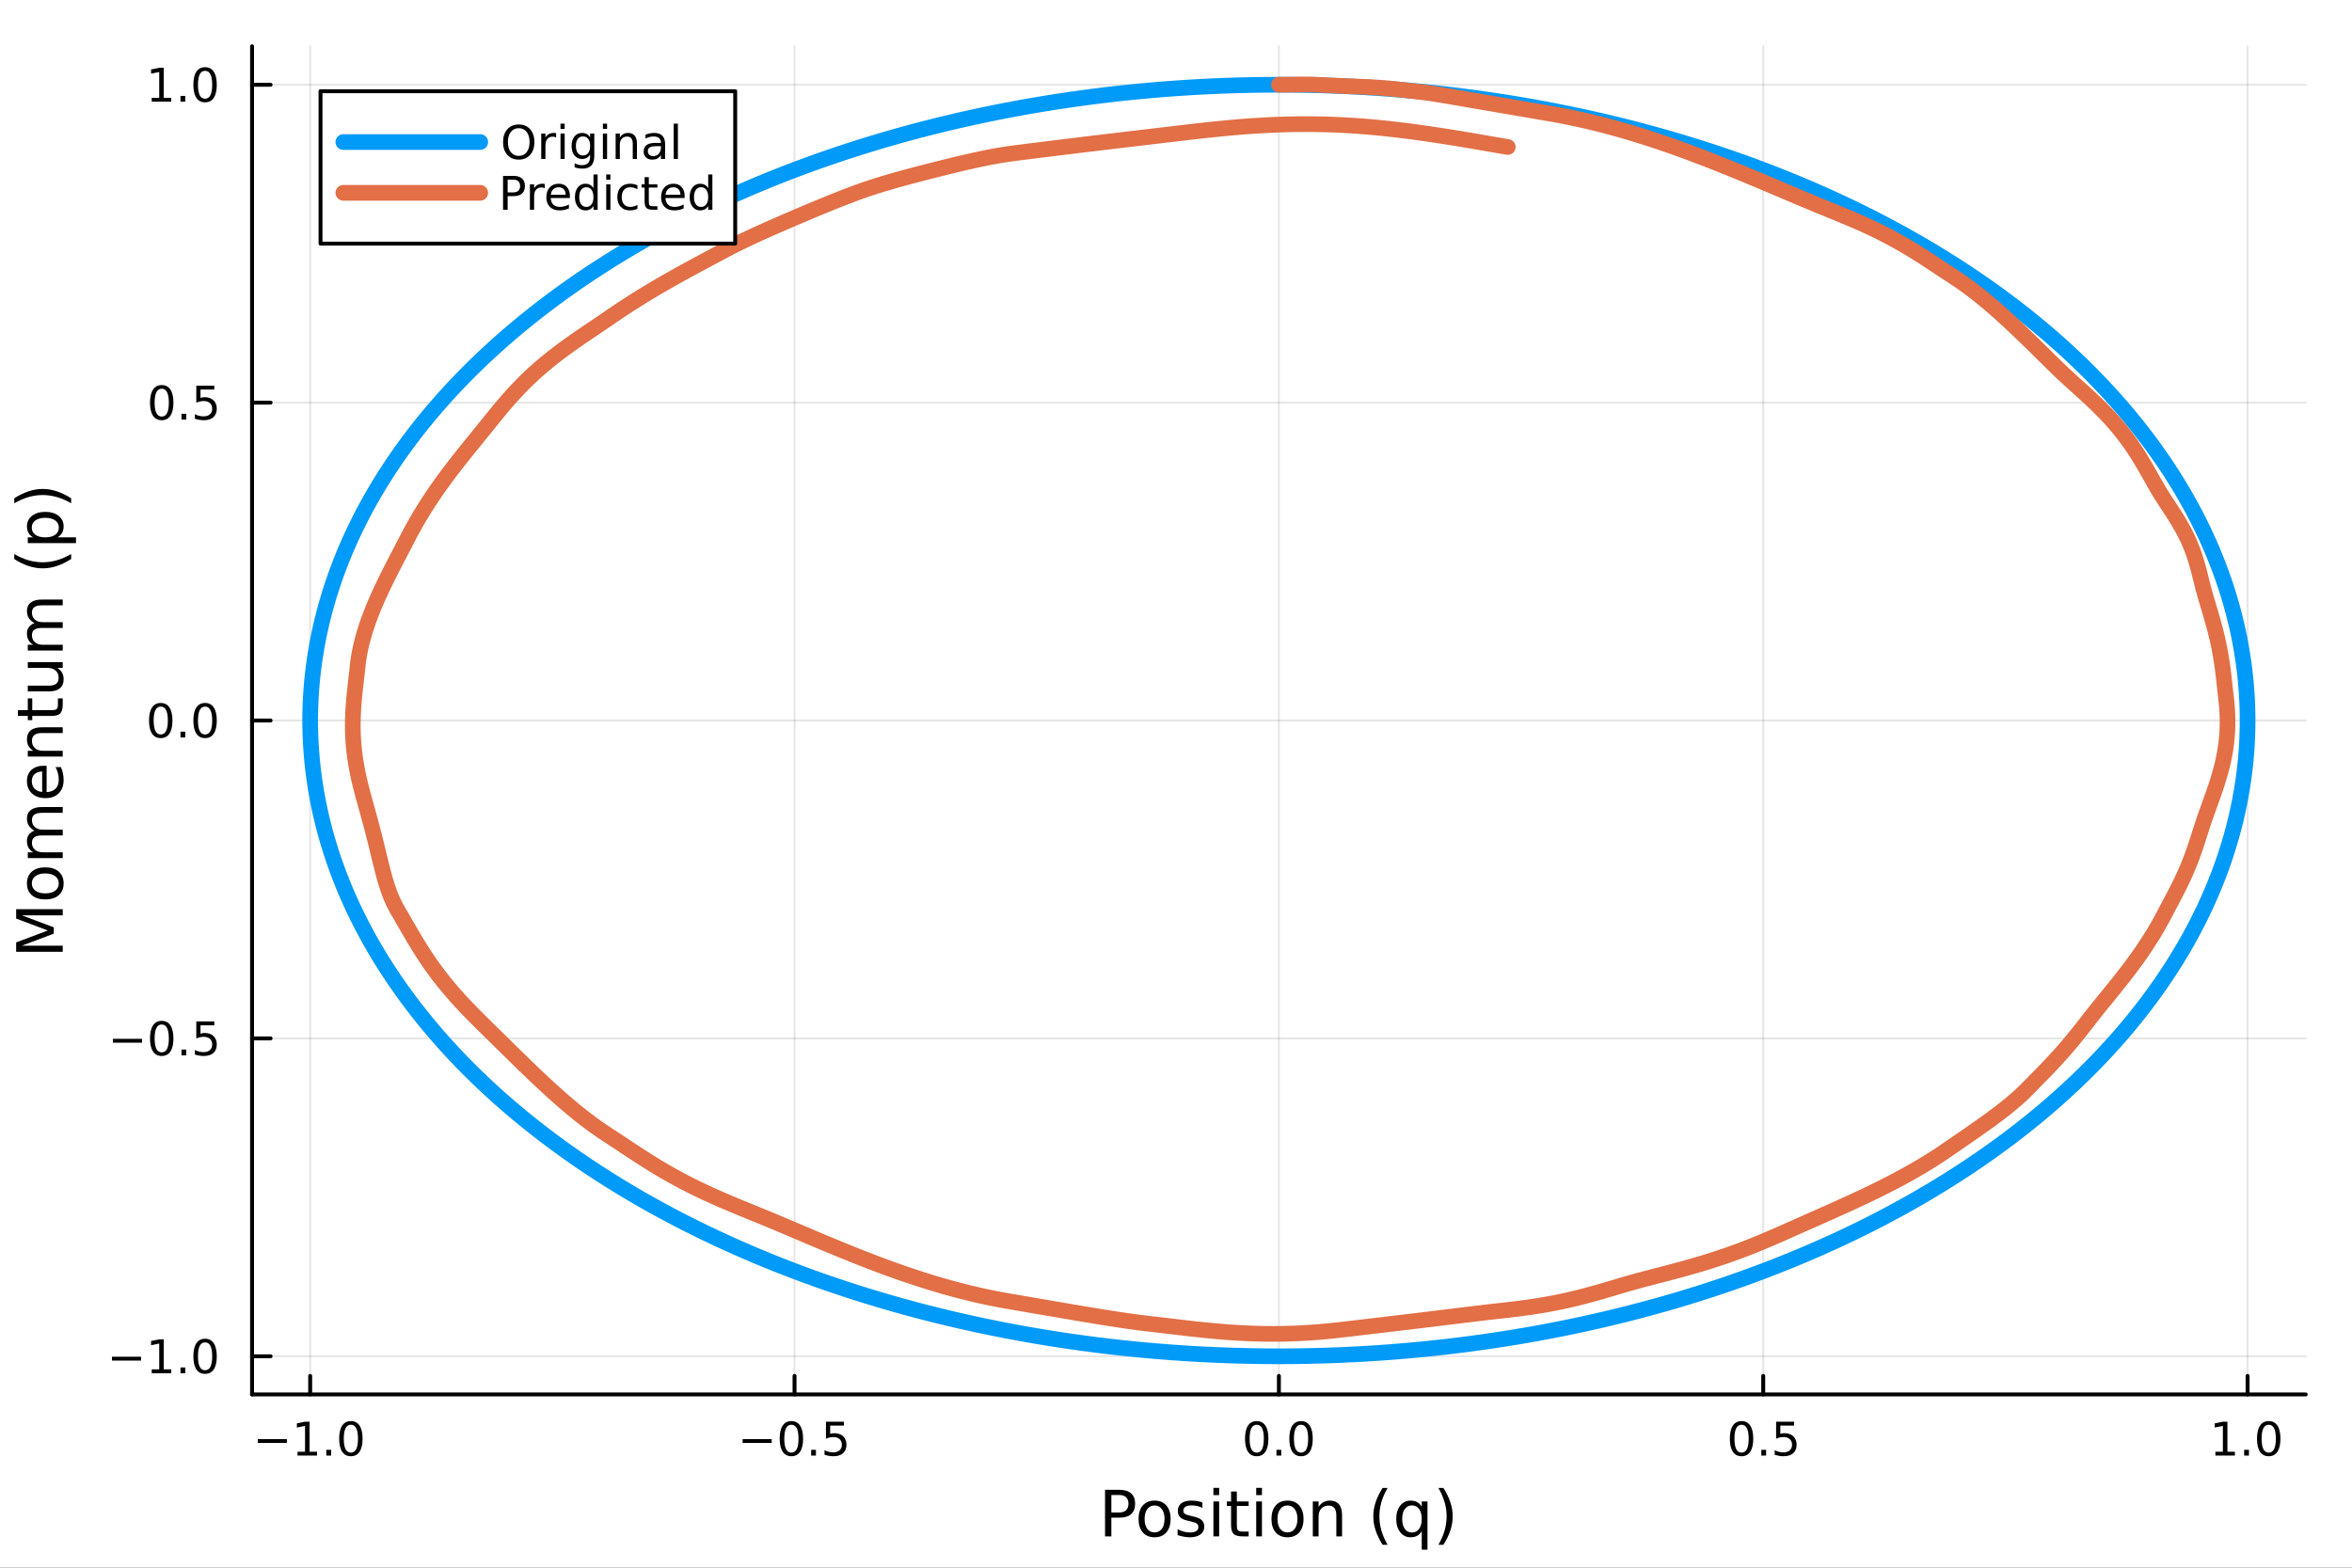 <?xml version="1.0" encoding="utf-8"?>
<svg xmlns="http://www.w3.org/2000/svg" xmlns:xlink="http://www.w3.org/1999/xlink" width="600" height="400" viewBox="0 0 2400 1600">
<rect x="0" y="0" width="2400" height="1600" fill="#333333" stroke="none"/>
<defs>
  <clipPath id="clip390">
    <rect x="0" y="0" width="2400" height="1600"/>
  </clipPath>
</defs>
<path clip-path="url(#clip390)" d="M0 1600 L2400 1600 L2400 0 L0 0  Z" fill="#ffffff" fill-rule="evenodd" fill-opacity="1"/>
<defs>
  <clipPath id="clip391">
    <rect x="480" y="0" width="1681" height="1600"/>
  </clipPath>
</defs>
<path clip-path="url(#clip390)" d="M257.204 1423.18 L2352.76 1423.18 L2352.76 47.244 L257.204 47.244  Z" fill="#ffffff" fill-rule="evenodd" fill-opacity="1"/>
<defs>
  <clipPath id="clip392">
    <rect x="257" y="47" width="2097" height="1377"/>
  </clipPath>
</defs>
<polyline clip-path="url(#clip392)" style="stroke:#000000; stroke-linecap:round; stroke-linejoin:round; stroke-width:2; stroke-opacity:0.1; fill:none" points="316.511,1423.18 316.511,47.244 "/>
<polyline clip-path="url(#clip392)" style="stroke:#000000; stroke-linecap:round; stroke-linejoin:round; stroke-width:2; stroke-opacity:0.1; fill:none" points="810.745,1423.18 810.745,47.244 "/>
<polyline clip-path="url(#clip392)" style="stroke:#000000; stroke-linecap:round; stroke-linejoin:round; stroke-width:2; stroke-opacity:0.1; fill:none" points="1304.98,1423.18 1304.98,47.244 "/>
<polyline clip-path="url(#clip392)" style="stroke:#000000; stroke-linecap:round; stroke-linejoin:round; stroke-width:2; stroke-opacity:0.1; fill:none" points="1799.21,1423.18 1799.21,47.244 "/>
<polyline clip-path="url(#clip392)" style="stroke:#000000; stroke-linecap:round; stroke-linejoin:round; stroke-width:2; stroke-opacity:0.1; fill:none" points="2293.45,1423.18 2293.45,47.244 "/>
<polyline clip-path="url(#clip390)" style="stroke:#000000; stroke-linecap:round; stroke-linejoin:round; stroke-width:4; stroke-opacity:1; fill:none" points="257.204,1423.18 2352.76,1423.18 "/>
<polyline clip-path="url(#clip390)" style="stroke:#000000; stroke-linecap:round; stroke-linejoin:round; stroke-width:4; stroke-opacity:1; fill:none" points="316.511,1423.18 316.511,1404.28 "/>
<polyline clip-path="url(#clip390)" style="stroke:#000000; stroke-linecap:round; stroke-linejoin:round; stroke-width:4; stroke-opacity:1; fill:none" points="810.745,1423.18 810.745,1404.28 "/>
<polyline clip-path="url(#clip390)" style="stroke:#000000; stroke-linecap:round; stroke-linejoin:round; stroke-width:4; stroke-opacity:1; fill:none" points="1304.98,1423.18 1304.98,1404.28 "/>
<polyline clip-path="url(#clip390)" style="stroke:#000000; stroke-linecap:round; stroke-linejoin:round; stroke-width:4; stroke-opacity:1; fill:none" points="1799.21,1423.18 1799.21,1404.28 "/>
<polyline clip-path="url(#clip390)" style="stroke:#000000; stroke-linecap:round; stroke-linejoin:round; stroke-width:4; stroke-opacity:1; fill:none" points="2293.45,1423.18 2293.45,1404.28 "/>
<path clip-path="url(#clip390)" d="M263.039 1468.75 L292.715 1468.75 L292.715 1472.69 L263.039 1472.69 L263.039 1468.75 Z" fill="#000000" fill-rule="nonzero" fill-opacity="1" /><path clip-path="url(#clip390)" d="M303.617 1481.64 L311.256 1481.64 L311.256 1455.28 L302.946 1456.95 L302.946 1452.69 L311.21 1451.02 L315.886 1451.02 L315.886 1481.64 L323.525 1481.64 L323.525 1485.58 L303.617 1485.58 L303.617 1481.64 Z" fill="#000000" fill-rule="nonzero" fill-opacity="1" /><path clip-path="url(#clip390)" d="M332.969 1479.7 L337.853 1479.7 L337.853 1485.58 L332.969 1485.58 L332.969 1479.7 Z" fill="#000000" fill-rule="nonzero" fill-opacity="1" /><path clip-path="url(#clip390)" d="M358.038 1454.1 Q354.427 1454.1 352.599 1457.66 Q350.793 1461.2 350.793 1468.33 Q350.793 1475.44 352.599 1479.01 Q354.427 1482.55 358.038 1482.55 Q361.673 1482.55 363.478 1479.01 Q365.307 1475.44 365.307 1468.33 Q365.307 1461.2 363.478 1457.66 Q361.673 1454.1 358.038 1454.1 M358.038 1450.39 Q363.849 1450.39 366.904 1455 Q369.983 1459.58 369.983 1468.33 Q369.983 1477.06 366.904 1481.67 Q363.849 1486.25 358.038 1486.25 Q352.228 1486.25 349.15 1481.67 Q346.094 1477.06 346.094 1468.33 Q346.094 1459.58 349.15 1455 Q352.228 1450.39 358.038 1450.39 Z" fill="#000000" fill-rule="nonzero" fill-opacity="1" /><path clip-path="url(#clip390)" d="M757.771 1468.75 L787.447 1468.75 L787.447 1472.69 L757.771 1472.69 L757.771 1468.75 Z" fill="#000000" fill-rule="nonzero" fill-opacity="1" /><path clip-path="url(#clip390)" d="M807.539 1454.1 Q803.928 1454.1 802.1 1457.66 Q800.294 1461.2 800.294 1468.33 Q800.294 1475.44 802.1 1479.01 Q803.928 1482.55 807.539 1482.55 Q811.174 1482.55 812.979 1479.01 Q814.808 1475.44 814.808 1468.33 Q814.808 1461.2 812.979 1457.66 Q811.174 1454.1 807.539 1454.1 M807.539 1450.39 Q813.35 1450.39 816.405 1455 Q819.484 1459.58 819.484 1468.33 Q819.484 1477.06 816.405 1481.67 Q813.35 1486.25 807.539 1486.25 Q801.729 1486.25 798.651 1481.67 Q795.595 1477.06 795.595 1468.33 Q795.595 1459.58 798.651 1455 Q801.729 1450.39 807.539 1450.39 Z" fill="#000000" fill-rule="nonzero" fill-opacity="1" /><path clip-path="url(#clip390)" d="M827.701 1479.7 L832.586 1479.7 L832.586 1485.58 L827.701 1485.58 L827.701 1479.7 Z" fill="#000000" fill-rule="nonzero" fill-opacity="1" /><path clip-path="url(#clip390)" d="M842.817 1451.02 L861.173 1451.02 L861.173 1454.96 L847.099 1454.96 L847.099 1463.43 Q848.118 1463.08 849.136 1462.92 Q850.155 1462.73 851.173 1462.73 Q856.96 1462.73 860.34 1465.9 Q863.72 1469.08 863.72 1474.49 Q863.72 1480.07 860.247 1483.17 Q856.775 1486.25 850.456 1486.25 Q848.28 1486.25 846.011 1485.88 Q843.766 1485.51 841.359 1484.77 L841.359 1480.07 Q843.442 1481.2 845.664 1481.76 Q847.886 1482.32 850.363 1482.32 Q854.368 1482.32 856.706 1480.21 Q859.044 1478.1 859.044 1474.49 Q859.044 1470.88 856.706 1468.77 Q854.368 1466.67 850.363 1466.67 Q848.488 1466.67 846.613 1467.08 Q844.761 1467.5 842.817 1468.38 L842.817 1451.02 Z" fill="#000000" fill-rule="nonzero" fill-opacity="1" /><path clip-path="url(#clip390)" d="M1282.36 1454.1 Q1278.75 1454.1 1276.92 1457.66 Q1275.12 1461.2 1275.12 1468.33 Q1275.12 1475.44 1276.92 1479.01 Q1278.75 1482.55 1282.36 1482.55 Q1286 1482.55 1287.8 1479.01 Q1289.63 1475.44 1289.63 1468.33 Q1289.63 1461.2 1287.8 1457.66 Q1286 1454.1 1282.36 1454.1 M1282.36 1450.39 Q1288.17 1450.39 1291.23 1455 Q1294.31 1459.58 1294.31 1468.33 Q1294.31 1477.06 1291.23 1481.67 Q1288.17 1486.25 1282.36 1486.25 Q1276.55 1486.25 1273.48 1481.67 Q1270.42 1477.06 1270.42 1468.33 Q1270.42 1459.58 1273.48 1455 Q1276.55 1450.39 1282.36 1450.39 Z" fill="#000000" fill-rule="nonzero" fill-opacity="1" /><path clip-path="url(#clip390)" d="M1302.53 1479.7 L1307.41 1479.7 L1307.41 1485.58 L1302.53 1485.58 L1302.53 1479.7 Z" fill="#000000" fill-rule="nonzero" fill-opacity="1" /><path clip-path="url(#clip390)" d="M1327.6 1454.1 Q1323.98 1454.1 1322.16 1457.66 Q1320.35 1461.2 1320.35 1468.33 Q1320.35 1475.44 1322.16 1479.01 Q1323.98 1482.55 1327.6 1482.55 Q1331.23 1482.55 1333.04 1479.01 Q1334.86 1475.44 1334.86 1468.33 Q1334.86 1461.2 1333.04 1457.66 Q1331.23 1454.1 1327.6 1454.1 M1327.6 1450.39 Q1333.41 1450.39 1336.46 1455 Q1339.54 1459.58 1339.54 1468.33 Q1339.54 1477.06 1336.46 1481.67 Q1333.41 1486.25 1327.6 1486.25 Q1321.79 1486.25 1318.71 1481.67 Q1315.65 1477.06 1315.65 1468.33 Q1315.65 1459.58 1318.71 1455 Q1321.79 1450.39 1327.6 1450.39 Z" fill="#000000" fill-rule="nonzero" fill-opacity="1" /><path clip-path="url(#clip390)" d="M1777.1 1454.1 Q1773.49 1454.1 1771.66 1457.66 Q1769.85 1461.2 1769.85 1468.33 Q1769.85 1475.44 1771.66 1479.01 Q1773.49 1482.55 1777.1 1482.55 Q1780.73 1482.55 1782.54 1479.01 Q1784.37 1475.44 1784.37 1468.33 Q1784.37 1461.2 1782.54 1457.66 Q1780.73 1454.1 1777.1 1454.1 M1777.1 1450.39 Q1782.91 1450.39 1785.96 1455 Q1789.04 1459.58 1789.04 1468.33 Q1789.04 1477.06 1785.96 1481.67 Q1782.91 1486.25 1777.1 1486.25 Q1771.29 1486.25 1768.21 1481.67 Q1765.15 1477.06 1765.15 1468.33 Q1765.15 1459.58 1768.21 1455 Q1771.29 1450.39 1777.1 1450.39 Z" fill="#000000" fill-rule="nonzero" fill-opacity="1" /><path clip-path="url(#clip390)" d="M1797.26 1479.7 L1802.14 1479.7 L1802.14 1485.58 L1797.26 1485.58 L1797.26 1479.7 Z" fill="#000000" fill-rule="nonzero" fill-opacity="1" /><path clip-path="url(#clip390)" d="M1812.37 1451.02 L1830.73 1451.02 L1830.73 1454.96 L1816.66 1454.96 L1816.66 1463.43 Q1817.68 1463.08 1818.69 1462.92 Q1819.71 1462.73 1820.73 1462.73 Q1826.52 1462.73 1829.9 1465.9 Q1833.28 1469.08 1833.28 1474.49 Q1833.28 1480.07 1829.8 1483.17 Q1826.33 1486.25 1820.01 1486.25 Q1817.84 1486.25 1815.57 1485.88 Q1813.32 1485.51 1810.92 1484.77 L1810.92 1480.07 Q1813 1481.2 1815.22 1481.76 Q1817.44 1482.32 1819.92 1482.32 Q1823.93 1482.32 1826.26 1480.21 Q1828.6 1478.1 1828.6 1474.49 Q1828.6 1470.88 1826.26 1468.77 Q1823.93 1466.67 1819.92 1466.67 Q1818.05 1466.67 1816.17 1467.08 Q1814.32 1467.5 1812.37 1468.38 L1812.37 1451.02 Z" fill="#000000" fill-rule="nonzero" fill-opacity="1" /><path clip-path="url(#clip390)" d="M2260.6 1481.64 L2268.24 1481.64 L2268.24 1455.28 L2259.93 1456.95 L2259.93 1452.69 L2268.19 1451.02 L2272.87 1451.02 L2272.87 1481.64 L2280.51 1481.64 L2280.51 1485.58 L2260.6 1485.58 L2260.6 1481.64 Z" fill="#000000" fill-rule="nonzero" fill-opacity="1" /><path clip-path="url(#clip390)" d="M2289.95 1479.7 L2294.84 1479.7 L2294.84 1485.58 L2289.95 1485.58 L2289.95 1479.7 Z" fill="#000000" fill-rule="nonzero" fill-opacity="1" /><path clip-path="url(#clip390)" d="M2315.02 1454.1 Q2311.41 1454.1 2309.58 1457.66 Q2307.78 1461.2 2307.78 1468.33 Q2307.78 1475.44 2309.58 1479.01 Q2311.41 1482.55 2315.02 1482.55 Q2318.66 1482.55 2320.46 1479.01 Q2322.29 1475.44 2322.29 1468.33 Q2322.29 1461.2 2320.46 1457.66 Q2318.66 1454.1 2315.02 1454.1 M2315.02 1450.39 Q2320.83 1450.39 2323.89 1455 Q2326.97 1459.58 2326.97 1468.33 Q2326.97 1477.06 2323.89 1481.67 Q2320.83 1486.25 2315.02 1486.25 Q2309.21 1486.25 2306.13 1481.67 Q2303.08 1477.06 2303.08 1468.33 Q2303.08 1459.58 2306.13 1455 Q2309.21 1450.39 2315.02 1450.39 Z" fill="#000000" fill-rule="nonzero" fill-opacity="1" /><path clip-path="url(#clip390)" d="M1134.03 1525.81 L1134.03 1543.66 L1142.11 1543.66 Q1146.6 1543.66 1149.05 1541.34 Q1151.5 1539.02 1151.5 1534.72 Q1151.5 1530.45 1149.05 1528.13 Q1146.6 1525.81 1142.11 1525.81 L1134.03 1525.81 M1127.6 1520.52 L1142.11 1520.52 Q1150.1 1520.52 1154.18 1524.15 Q1158.28 1527.75 1158.28 1534.72 Q1158.28 1541.75 1154.18 1545.35 Q1150.1 1548.95 1142.11 1548.95 L1134.03 1548.95 L1134.03 1568.04 L1127.6 1568.04 L1127.6 1520.52 Z" fill="#000000" fill-rule="nonzero" fill-opacity="1" /><path clip-path="url(#clip390)" d="M1178.14 1536.5 Q1173.43 1536.5 1170.7 1540.19 Q1167.96 1543.85 1167.96 1550.25 Q1167.96 1556.65 1170.66 1560.34 Q1173.4 1564 1178.14 1564 Q1182.82 1564 1185.56 1560.31 Q1188.3 1556.62 1188.3 1550.25 Q1188.3 1543.92 1185.56 1540.23 Q1182.82 1536.5 1178.14 1536.5 M1178.14 1531.54 Q1185.78 1531.54 1190.14 1536.5 Q1194.5 1541.47 1194.5 1550.25 Q1194.5 1559 1190.14 1564 Q1185.78 1568.97 1178.14 1568.97 Q1170.47 1568.97 1166.11 1564 Q1161.78 1559 1161.78 1550.25 Q1161.78 1541.47 1166.11 1536.5 Q1170.47 1531.54 1178.14 1531.54 Z" fill="#000000" fill-rule="nonzero" fill-opacity="1" /><path clip-path="url(#clip390)" d="M1226.94 1533.45 L1226.94 1538.98 Q1224.45 1537.71 1221.78 1537.07 Q1219.11 1536.44 1216.24 1536.44 Q1211.88 1536.44 1209.69 1537.77 Q1207.52 1539.11 1207.52 1541.79 Q1207.52 1543.82 1209.08 1545 Q1210.64 1546.15 1215.35 1547.2 L1217.36 1547.64 Q1223.59 1548.98 1226.2 1551.43 Q1228.85 1553.85 1228.85 1558.21 Q1228.85 1563.17 1224.9 1566.07 Q1220.98 1568.97 1214.11 1568.97 Q1211.24 1568.97 1208.13 1568.39 Q1205.04 1567.85 1201.6 1566.74 L1201.6 1560.69 Q1204.85 1562.38 1208 1563.24 Q1211.15 1564.07 1214.24 1564.07 Q1218.37 1564.07 1220.6 1562.66 Q1222.83 1561.23 1222.83 1558.65 Q1222.83 1556.27 1221.21 1554.99 Q1219.62 1553.72 1214.17 1552.54 L1212.14 1552.07 Q1206.69 1550.92 1204.27 1548.56 Q1201.86 1546.18 1201.86 1542.04 Q1201.86 1537.01 1205.42 1534.27 Q1208.99 1531.54 1215.54 1531.54 Q1218.79 1531.54 1221.65 1532.01 Q1224.52 1532.49 1226.94 1533.45 Z" fill="#000000" fill-rule="nonzero" fill-opacity="1" /><path clip-path="url(#clip390)" d="M1238.17 1532.4 L1244.03 1532.4 L1244.03 1568.04 L1238.17 1568.04 L1238.17 1532.4 M1238.17 1518.52 L1244.03 1518.52 L1244.03 1525.93 L1238.17 1525.93 L1238.17 1518.52 Z" fill="#000000" fill-rule="nonzero" fill-opacity="1" /><path clip-path="url(#clip390)" d="M1262.08 1522.27 L1262.08 1532.4 L1274.14 1532.4 L1274.14 1536.95 L1262.08 1536.95 L1262.08 1556.3 Q1262.08 1560.66 1263.25 1561.9 Q1264.46 1563.14 1268.12 1563.14 L1274.14 1563.14 L1274.14 1568.04 L1268.12 1568.04 Q1261.34 1568.04 1258.76 1565.53 Q1256.19 1562.98 1256.19 1556.3 L1256.19 1536.95 L1251.89 1536.95 L1251.89 1532.4 L1256.19 1532.4 L1256.19 1522.27 L1262.08 1522.27 Z" fill="#000000" fill-rule="nonzero" fill-opacity="1" /><path clip-path="url(#clip390)" d="M1281.84 1532.4 L1287.7 1532.4 L1287.7 1568.04 L1281.84 1568.04 L1281.84 1532.4 M1281.84 1518.52 L1287.7 1518.52 L1287.7 1525.93 L1281.84 1525.93 L1281.84 1518.52 Z" fill="#000000" fill-rule="nonzero" fill-opacity="1" /><path clip-path="url(#clip390)" d="M1313.76 1536.5 Q1309.05 1536.5 1306.32 1540.19 Q1303.58 1543.85 1303.58 1550.25 Q1303.58 1556.65 1306.28 1560.34 Q1309.02 1564 1313.76 1564 Q1318.44 1564 1321.18 1560.31 Q1323.92 1556.62 1323.92 1550.25 Q1323.92 1543.92 1321.18 1540.23 Q1318.44 1536.5 1313.76 1536.5 M1313.76 1531.54 Q1321.4 1531.54 1325.76 1536.5 Q1330.12 1541.47 1330.12 1550.25 Q1330.12 1559 1325.76 1564 Q1321.4 1568.97 1313.76 1568.97 Q1306.09 1568.97 1301.73 1564 Q1297.4 1559 1297.4 1550.25 Q1297.4 1541.47 1301.73 1536.5 Q1306.09 1531.54 1313.76 1531.54 Z" fill="#000000" fill-rule="nonzero" fill-opacity="1" /><path clip-path="url(#clip390)" d="M1369.46 1546.53 L1369.46 1568.04 L1363.61 1568.04 L1363.61 1546.72 Q1363.61 1541.66 1361.63 1539.14 Q1359.66 1536.63 1355.71 1536.63 Q1350.97 1536.63 1348.23 1539.65 Q1345.5 1542.68 1345.5 1547.9 L1345.5 1568.04 L1339.61 1568.04 L1339.61 1532.4 L1345.5 1532.4 L1345.5 1537.93 Q1347.6 1534.72 1350.43 1533.13 Q1353.3 1531.54 1357.02 1531.54 Q1363.16 1531.54 1366.31 1535.36 Q1369.46 1539.14 1369.46 1546.53 Z" fill="#000000" fill-rule="nonzero" fill-opacity="1" /><path clip-path="url(#clip390)" d="M1415.93 1518.58 Q1411.67 1525.9 1409.6 1533.06 Q1407.53 1540.23 1407.53 1547.58 Q1407.53 1554.93 1409.6 1562.16 Q1411.7 1569.35 1415.93 1576.64 L1410.84 1576.64 Q1406.07 1569.16 1403.68 1561.93 Q1401.32 1554.71 1401.32 1547.58 Q1401.32 1540.48 1403.68 1533.29 Q1406.04 1526.09 1410.84 1518.58 L1415.93 1518.58 Z" fill="#000000" fill-rule="nonzero" fill-opacity="1" /><path clip-path="url(#clip390)" d="M1430.8 1550.25 Q1430.8 1556.71 1433.44 1560.4 Q1436.11 1564.07 1440.76 1564.07 Q1445.41 1564.07 1448.08 1560.4 Q1450.75 1556.71 1450.75 1550.25 Q1450.75 1543.79 1448.08 1540.13 Q1445.41 1536.44 1440.76 1536.44 Q1436.11 1536.44 1433.44 1540.13 Q1430.8 1543.79 1430.8 1550.25 M1450.75 1562.7 Q1448.91 1565.88 1446.08 1567.44 Q1443.27 1568.97 1439.33 1568.97 Q1432.87 1568.97 1428.79 1563.81 Q1424.75 1558.65 1424.75 1550.25 Q1424.75 1541.85 1428.79 1536.69 Q1432.87 1531.54 1439.33 1531.54 Q1443.27 1531.54 1446.08 1533.1 Q1448.91 1534.62 1450.75 1537.81 L1450.75 1532.4 L1456.61 1532.4 L1456.61 1581.6 L1450.75 1581.6 L1450.75 1562.7 Z" fill="#000000" fill-rule="nonzero" fill-opacity="1" /><path clip-path="url(#clip390)" d="M1467.75 1518.58 L1472.84 1518.58 Q1477.62 1526.09 1479.97 1533.29 Q1482.36 1540.48 1482.36 1547.58 Q1482.36 1554.71 1479.97 1561.93 Q1477.62 1569.16 1472.84 1576.64 L1467.75 1576.64 Q1471.98 1569.35 1474.05 1562.16 Q1476.15 1554.93 1476.15 1547.58 Q1476.15 1540.23 1474.05 1533.06 Q1471.98 1525.9 1467.75 1518.58 Z" fill="#000000" fill-rule="nonzero" fill-opacity="1" /><polyline clip-path="url(#clip392)" style="stroke:#000000; stroke-linecap:round; stroke-linejoin:round; stroke-width:2; stroke-opacity:0.1; fill:none" points="257.204,1384.24 2352.76,1384.24 "/>
<polyline clip-path="url(#clip392)" style="stroke:#000000; stroke-linecap:round; stroke-linejoin:round; stroke-width:2; stroke-opacity:0.1; fill:none" points="257.204,1059.8 2352.76,1059.8 "/>
<polyline clip-path="url(#clip392)" style="stroke:#000000; stroke-linecap:round; stroke-linejoin:round; stroke-width:2; stroke-opacity:0.1; fill:none" points="257.204,735.365 2352.76,735.365 "/>
<polyline clip-path="url(#clip392)" style="stroke:#000000; stroke-linecap:round; stroke-linejoin:round; stroke-width:2; stroke-opacity:0.1; fill:none" points="257.204,410.927 2352.76,410.927 "/>
<polyline clip-path="url(#clip392)" style="stroke:#000000; stroke-linecap:round; stroke-linejoin:round; stroke-width:2; stroke-opacity:0.1; fill:none" points="257.204,86.489 2352.76,86.489 "/>
<polyline clip-path="url(#clip390)" style="stroke:#000000; stroke-linecap:round; stroke-linejoin:round; stroke-width:4; stroke-opacity:1; fill:none" points="257.204,1423.18 257.204,47.244 "/>
<polyline clip-path="url(#clip390)" style="stroke:#000000; stroke-linecap:round; stroke-linejoin:round; stroke-width:4; stroke-opacity:1; fill:none" points="257.204,1384.24 276.102,1384.24 "/>
<polyline clip-path="url(#clip390)" style="stroke:#000000; stroke-linecap:round; stroke-linejoin:round; stroke-width:4; stroke-opacity:1; fill:none" points="257.204,1059.8 276.102,1059.8 "/>
<polyline clip-path="url(#clip390)" style="stroke:#000000; stroke-linecap:round; stroke-linejoin:round; stroke-width:4; stroke-opacity:1; fill:none" points="257.204,735.365 276.102,735.365 "/>
<polyline clip-path="url(#clip390)" style="stroke:#000000; stroke-linecap:round; stroke-linejoin:round; stroke-width:4; stroke-opacity:1; fill:none" points="257.204,410.927 276.102,410.927 "/>
<polyline clip-path="url(#clip390)" style="stroke:#000000; stroke-linecap:round; stroke-linejoin:round; stroke-width:4; stroke-opacity:1; fill:none" points="257.204,86.489 276.102,86.489 "/>
<path clip-path="url(#clip390)" d="M114.26 1384.69 L143.936 1384.69 L143.936 1388.63 L114.26 1388.63 L114.26 1384.69 Z" fill="#000000" fill-rule="nonzero" fill-opacity="1" /><path clip-path="url(#clip390)" d="M154.839 1397.59 L162.477 1397.59 L162.477 1371.22 L154.167 1372.89 L154.167 1368.63 L162.431 1366.96 L167.107 1366.96 L167.107 1397.59 L174.746 1397.59 L174.746 1401.52 L154.839 1401.52 L154.839 1397.59 Z" fill="#000000" fill-rule="nonzero" fill-opacity="1" /><path clip-path="url(#clip390)" d="M184.19 1395.64 L189.075 1395.64 L189.075 1401.52 L184.19 1401.52 L184.19 1395.64 Z" fill="#000000" fill-rule="nonzero" fill-opacity="1" /><path clip-path="url(#clip390)" d="M209.26 1370.04 Q205.649 1370.04 203.82 1373.6 Q202.014 1377.15 202.014 1384.28 Q202.014 1391.38 203.82 1394.95 Q205.649 1398.49 209.26 1398.49 Q212.894 1398.49 214.699 1394.95 Q216.528 1391.38 216.528 1384.28 Q216.528 1377.15 214.699 1373.6 Q212.894 1370.04 209.26 1370.04 M209.26 1366.34 Q215.07 1366.34 218.125 1370.94 Q221.204 1375.53 221.204 1384.28 Q221.204 1393 218.125 1397.61 Q215.07 1402.19 209.26 1402.19 Q203.449 1402.19 200.371 1397.61 Q197.315 1393 197.315 1384.28 Q197.315 1375.53 200.371 1370.94 Q203.449 1366.34 209.26 1366.34 Z" fill="#000000" fill-rule="nonzero" fill-opacity="1" /><path clip-path="url(#clip390)" d="M115.256 1060.25 L144.931 1060.25 L144.931 1064.19 L115.256 1064.19 L115.256 1060.25 Z" fill="#000000" fill-rule="nonzero" fill-opacity="1" /><path clip-path="url(#clip390)" d="M165.024 1045.6 Q161.413 1045.6 159.584 1049.17 Q157.778 1052.71 157.778 1059.84 Q157.778 1066.94 159.584 1070.51 Q161.413 1074.05 165.024 1074.05 Q168.658 1074.05 170.464 1070.51 Q172.292 1066.94 172.292 1059.84 Q172.292 1052.71 170.464 1049.17 Q168.658 1045.6 165.024 1045.6 M165.024 1041.9 Q170.834 1041.9 173.889 1046.5 Q176.968 1051.09 176.968 1059.84 Q176.968 1068.56 173.889 1073.17 Q170.834 1077.75 165.024 1077.75 Q159.214 1077.75 156.135 1073.17 Q153.079 1068.56 153.079 1059.84 Q153.079 1051.09 156.135 1046.5 Q159.214 1041.9 165.024 1041.9 Z" fill="#000000" fill-rule="nonzero" fill-opacity="1" /><path clip-path="url(#clip390)" d="M185.186 1071.2 L190.07 1071.2 L190.07 1077.08 L185.186 1077.08 L185.186 1071.2 Z" fill="#000000" fill-rule="nonzero" fill-opacity="1" /><path clip-path="url(#clip390)" d="M200.301 1042.52 L218.658 1042.52 L218.658 1046.46 L204.584 1046.46 L204.584 1054.93 Q205.602 1054.58 206.621 1054.42 Q207.639 1054.24 208.658 1054.24 Q214.445 1054.24 217.824 1057.41 Q221.204 1060.58 221.204 1066 Q221.204 1071.57 217.732 1074.68 Q214.26 1077.75 207.94 1077.75 Q205.764 1077.75 203.496 1077.38 Q201.25 1077.01 198.843 1076.27 L198.843 1071.57 Q200.926 1072.71 203.149 1073.26 Q205.371 1073.82 207.848 1073.82 Q211.852 1073.82 214.19 1071.71 Q216.528 1069.61 216.528 1066 Q216.528 1062.38 214.19 1060.28 Q211.852 1058.17 207.848 1058.17 Q205.973 1058.17 204.098 1058.59 Q202.246 1059 200.301 1059.88 L200.301 1042.52 Z" fill="#000000" fill-rule="nonzero" fill-opacity="1" /><path clip-path="url(#clip390)" d="M164.028 721.164 Q160.417 721.164 158.589 724.729 Q156.783 728.27 156.783 735.4 Q156.783 742.506 158.589 746.071 Q160.417 749.613 164.028 749.613 Q167.663 749.613 169.468 746.071 Q171.297 742.506 171.297 735.4 Q171.297 728.27 169.468 724.729 Q167.663 721.164 164.028 721.164 M164.028 717.46 Q169.839 717.46 172.894 722.066 Q175.973 726.65 175.973 735.4 Q175.973 744.127 172.894 748.733 Q169.839 753.316 164.028 753.316 Q158.218 753.316 155.14 748.733 Q152.084 744.127 152.084 735.4 Q152.084 726.65 155.14 722.066 Q158.218 717.46 164.028 717.46 Z" fill="#000000" fill-rule="nonzero" fill-opacity="1" /><path clip-path="url(#clip390)" d="M184.19 746.765 L189.075 746.765 L189.075 752.645 L184.19 752.645 L184.19 746.765 Z" fill="#000000" fill-rule="nonzero" fill-opacity="1" /><path clip-path="url(#clip390)" d="M209.26 721.164 Q205.649 721.164 203.82 724.729 Q202.014 728.27 202.014 735.4 Q202.014 742.506 203.82 746.071 Q205.649 749.613 209.26 749.613 Q212.894 749.613 214.699 746.071 Q216.528 742.506 216.528 735.4 Q216.528 728.27 214.699 724.729 Q212.894 721.164 209.26 721.164 M209.26 717.46 Q215.07 717.46 218.125 722.066 Q221.204 726.65 221.204 735.4 Q221.204 744.127 218.125 748.733 Q215.07 753.316 209.26 753.316 Q203.449 753.316 200.371 748.733 Q197.315 744.127 197.315 735.4 Q197.315 726.65 200.371 722.066 Q203.449 717.46 209.26 717.46 Z" fill="#000000" fill-rule="nonzero" fill-opacity="1" /><path clip-path="url(#clip390)" d="M165.024 396.726 Q161.413 396.726 159.584 400.29 Q157.778 403.832 157.778 410.962 Q157.778 418.068 159.584 421.633 Q161.413 425.174 165.024 425.174 Q168.658 425.174 170.464 421.633 Q172.292 418.068 172.292 410.962 Q172.292 403.832 170.464 400.29 Q168.658 396.726 165.024 396.726 M165.024 393.022 Q170.834 393.022 173.889 397.628 Q176.968 402.212 176.968 410.962 Q176.968 419.688 173.889 424.295 Q170.834 428.878 165.024 428.878 Q159.214 428.878 156.135 424.295 Q153.079 419.688 153.079 410.962 Q153.079 402.212 156.135 397.628 Q159.214 393.022 165.024 393.022 Z" fill="#000000" fill-rule="nonzero" fill-opacity="1" /><path clip-path="url(#clip390)" d="M185.186 422.327 L190.07 422.327 L190.07 428.207 L185.186 428.207 L185.186 422.327 Z" fill="#000000" fill-rule="nonzero" fill-opacity="1" /><path clip-path="url(#clip390)" d="M200.301 393.647 L218.658 393.647 L218.658 397.582 L204.584 397.582 L204.584 406.054 Q205.602 405.707 206.621 405.545 Q207.639 405.36 208.658 405.36 Q214.445 405.36 217.824 408.531 Q221.204 411.702 221.204 417.119 Q221.204 422.698 217.732 425.799 Q214.26 428.878 207.94 428.878 Q205.764 428.878 203.496 428.508 Q201.25 428.137 198.843 427.397 L198.843 422.698 Q200.926 423.832 203.149 424.387 Q205.371 424.943 207.848 424.943 Q211.852 424.943 214.19 422.837 Q216.528 420.73 216.528 417.119 Q216.528 413.508 214.19 411.401 Q211.852 409.295 207.848 409.295 Q205.973 409.295 204.098 409.712 Q202.246 410.128 200.301 411.008 L200.301 393.647 Z" fill="#000000" fill-rule="nonzero" fill-opacity="1" /><path clip-path="url(#clip390)" d="M154.839 99.834 L162.477 99.834 L162.477 73.468 L154.167 75.135 L154.167 70.875 L162.431 69.209 L167.107 69.209 L167.107 99.834 L174.746 99.834 L174.746 103.769 L154.839 103.769 L154.839 99.834 Z" fill="#000000" fill-rule="nonzero" fill-opacity="1" /><path clip-path="url(#clip390)" d="M184.19 97.889 L189.075 97.889 L189.075 103.769 L184.19 103.769 L184.19 97.889 Z" fill="#000000" fill-rule="nonzero" fill-opacity="1" /><path clip-path="url(#clip390)" d="M209.26 72.287 Q205.649 72.287 203.82 75.852 Q202.014 79.394 202.014 86.523 Q202.014 93.63 203.82 97.195 Q205.649 100.736 209.26 100.736 Q212.894 100.736 214.699 97.195 Q216.528 93.63 216.528 86.523 Q216.528 79.394 214.699 75.852 Q212.894 72.287 209.26 72.287 M209.26 68.584 Q215.07 68.584 218.125 73.19 Q221.204 77.773 221.204 86.523 Q221.204 95.25 218.125 99.857 Q215.07 104.44 209.26 104.44 Q203.449 104.44 200.371 99.857 Q197.315 95.25 197.315 86.523 Q197.315 77.773 200.371 73.19 Q203.449 68.584 209.26 68.584 Z" fill="#000000" fill-rule="nonzero" fill-opacity="1" /><path clip-path="url(#clip390)" d="M16.484 971.396 L16.484 961.815 L48.822 949.689 L16.484 937.498 L16.484 927.918 L64.004 927.918 L64.004 934.188 L22.277 934.188 L54.869 946.442 L54.869 952.903 L22.277 965.157 L64.004 965.157 L64.004 971.396 L16.484 971.396 Z" fill="#000000" fill-rule="nonzero" fill-opacity="1" /><path clip-path="url(#clip390)" d="M32.462 901.596 Q32.462 906.306 36.154 909.044 Q39.815 911.781 46.212 911.781 Q52.609 911.781 56.302 909.075 Q59.962 906.338 59.962 901.596 Q59.962 896.917 56.27 894.18 Q52.578 891.442 46.212 891.442 Q39.878 891.442 36.186 894.18 Q32.462 896.917 32.462 901.596 M27.497 901.596 Q27.497 893.957 32.462 889.596 Q37.427 885.236 46.212 885.236 Q54.965 885.236 59.962 889.596 Q64.927 893.957 64.927 901.596 Q64.927 909.266 59.962 913.627 Q54.965 917.955 46.212 917.955 Q37.427 917.955 32.462 913.627 Q27.497 909.266 27.497 901.596 Z" fill="#000000" fill-rule="nonzero" fill-opacity="1" /><path clip-path="url(#clip390)" d="M35.199 847.774 Q31.253 845.577 29.375 842.522 Q27.497 839.466 27.497 835.329 Q27.497 829.759 31.412 826.735 Q35.295 823.711 42.488 823.711 L64.004 823.711 L64.004 829.599 L42.679 829.599 Q37.555 829.599 35.072 831.414 Q32.589 833.228 32.589 836.952 Q32.589 841.503 35.613 844.145 Q38.637 846.787 43.857 846.787 L64.004 846.787 L64.004 852.675 L42.679 852.675 Q37.523 852.675 35.072 854.489 Q32.589 856.304 32.589 860.091 Q32.589 864.579 35.645 867.221 Q38.669 869.863 43.857 869.863 L64.004 869.863 L64.004 875.751 L28.356 875.751 L28.356 869.863 L33.894 869.863 Q30.616 867.857 29.056 865.056 Q27.497 862.256 27.497 858.404 Q27.497 854.521 29.47 851.816 Q31.444 849.079 35.199 847.774 Z" fill="#000000" fill-rule="nonzero" fill-opacity="1" /><path clip-path="url(#clip390)" d="M44.716 781.538 L47.581 781.538 L47.581 808.465 Q53.628 808.083 56.811 804.837 Q59.962 801.559 59.962 795.734 Q59.962 792.36 59.134 789.209 Q58.307 786.026 56.652 782.907 L62.19 782.907 Q63.527 786.058 64.227 789.368 Q64.927 792.678 64.927 796.084 Q64.927 804.614 59.962 809.611 Q54.997 814.576 46.53 814.576 Q37.777 814.576 32.653 809.866 Q27.497 805.123 27.497 797.103 Q27.497 789.909 32.144 785.74 Q36.759 781.538 44.716 781.538 M42.997 787.395 Q38.191 787.459 35.327 790.1 Q32.462 792.71 32.462 797.039 Q32.462 801.94 35.231 804.901 Q38 807.829 43.029 808.274 L42.997 787.395 Z" fill="#000000" fill-rule="nonzero" fill-opacity="1" /><path clip-path="url(#clip390)" d="M42.488 742.294 L64.004 742.294 L64.004 748.15 L42.679 748.15 Q37.618 748.15 35.104 750.124 Q32.589 752.097 32.589 756.044 Q32.589 760.786 35.613 763.523 Q38.637 766.261 43.857 766.261 L64.004 766.261 L64.004 772.149 L28.356 772.149 L28.356 766.261 L33.894 766.261 Q30.68 764.16 29.088 761.327 Q27.497 758.463 27.497 754.739 Q27.497 748.596 31.316 745.445 Q35.104 742.294 42.488 742.294 Z" fill="#000000" fill-rule="nonzero" fill-opacity="1" /><path clip-path="url(#clip390)" d="M18.235 724.82 L28.356 724.82 L28.356 712.757 L32.908 712.757 L32.908 724.82 L52.259 724.82 Q56.62 724.82 57.861 723.642 Q59.103 722.433 59.103 718.773 L59.103 712.757 L64.004 712.757 L64.004 718.773 Q64.004 725.552 61.49 728.13 Q58.943 730.708 52.259 730.708 L32.908 730.708 L32.908 735.005 L28.356 735.005 L28.356 730.708 L18.235 730.708 L18.235 724.82 Z" fill="#000000" fill-rule="nonzero" fill-opacity="1" /><path clip-path="url(#clip390)" d="M49.936 705.659 L28.356 705.659 L28.356 699.803 L49.713 699.803 Q54.774 699.803 57.32 697.829 Q59.835 695.856 59.835 691.909 Q59.835 687.167 56.811 684.43 Q53.787 681.66 48.567 681.66 L28.356 681.66 L28.356 675.804 L64.004 675.804 L64.004 681.66 L58.53 681.66 Q61.776 683.793 63.368 686.626 Q64.927 689.427 64.927 693.151 Q64.927 699.293 61.108 702.476 Q57.288 705.659 49.936 705.659 M27.497 690.923 L27.497 690.923 Z" fill="#000000" fill-rule="nonzero" fill-opacity="1" /><path clip-path="url(#clip390)" d="M35.199 635.987 Q31.253 633.79 29.375 630.735 Q27.497 627.679 27.497 623.542 Q27.497 617.972 31.412 614.948 Q35.295 611.924 42.488 611.924 L64.004 611.924 L64.004 617.812 L42.679 617.812 Q37.555 617.812 35.072 619.627 Q32.589 621.441 32.589 625.165 Q32.589 629.716 35.613 632.358 Q38.637 635 43.857 635 L64.004 635 L64.004 640.888 L42.679 640.888 Q37.523 640.888 35.072 642.702 Q32.589 644.517 32.589 648.304 Q32.589 652.792 35.645 655.434 Q38.669 658.076 43.857 658.076 L64.004 658.076 L64.004 663.964 L28.356 663.964 L28.356 658.076 L33.894 658.076 Q30.616 656.07 29.056 653.269 Q27.497 650.468 27.497 646.617 Q27.497 642.734 29.47 640.029 Q31.444 637.291 35.199 635.987 Z" fill="#000000" fill-rule="nonzero" fill-opacity="1" /><path clip-path="url(#clip390)" d="M14.543 565.454 Q21.863 569.72 29.025 571.788 Q36.186 573.857 43.538 573.857 Q50.891 573.857 58.116 571.788 Q65.309 569.688 72.598 565.454 L72.598 570.547 Q65.118 575.321 57.893 577.708 Q50.668 580.064 43.538 580.064 Q36.441 580.064 29.247 577.708 Q22.054 575.353 14.543 570.547 L14.543 565.454 Z" fill="#000000" fill-rule="nonzero" fill-opacity="1" /><path clip-path="url(#clip390)" d="M58.657 548.426 L77.563 548.426 L77.563 554.315 L28.356 554.315 L28.356 548.426 L33.767 548.426 Q30.584 546.58 29.056 543.779 Q27.497 540.947 27.497 537.032 Q27.497 530.539 32.653 526.496 Q37.809 522.422 46.212 522.422 Q54.615 522.422 59.771 526.496 Q64.927 530.539 64.927 537.032 Q64.927 540.947 63.399 543.779 Q61.84 546.58 58.657 548.426 M46.212 528.502 Q39.751 528.502 36.09 531.175 Q32.398 533.817 32.398 538.464 Q32.398 543.111 36.09 545.784 Q39.751 548.426 46.212 548.426 Q52.673 548.426 56.365 545.784 Q60.026 543.111 60.026 538.464 Q60.026 533.817 56.365 531.175 Q52.673 528.502 46.212 528.502 Z" fill="#000000" fill-rule="nonzero" fill-opacity="1" /><path clip-path="url(#clip390)" d="M14.543 513.638 L14.543 508.545 Q22.054 503.771 29.247 501.415 Q36.441 499.028 43.538 499.028 Q50.668 499.028 57.893 501.415 Q65.118 503.771 72.598 508.545 L72.598 513.638 Q65.309 509.404 58.116 507.336 Q50.891 505.235 43.538 505.235 Q36.186 505.235 29.025 507.336 Q21.863 509.404 14.543 513.638 Z" fill="#000000" fill-rule="nonzero" fill-opacity="1" /><polyline clip-path="url(#clip392)" style="stroke:#009af9; stroke-linecap:round; stroke-linejoin:round; stroke-width:16; stroke-opacity:1; fill:none" points="1304.98,86.489 1311.05,86.501 1317.12,86.538 1323.19,86.599 1329.26,86.685 1335.33,86.795 1341.4,86.929 1347.46,87.088 1353.53,87.272 1359.59,87.48 1365.65,87.712 1371.71,87.969 1377.77,88.25 1383.82,88.556 1389.87,88.886 1395.92,89.24 1401.96,89.619 1408,90.023 1414.04,90.45 1420.07,90.902 1426.1,91.378 1432.12,91.879 1438.14,92.403 1444.15,92.952 1450.16,93.526 1456.16,94.123 1462.16,94.745 1468.15,95.39 1474.13,96.06 1480.11,96.754 1486.08,97.473 1492.05,98.215 1498.01,98.981 1503.96,99.771 1509.9,100.585 1515.84,101.424 1521.76,102.286 1527.68,103.172 1533.59,104.082 1539.5,105.015 1545.39,105.973 1551.27,106.954 1557.15,107.959 1563.01,108.987 1568.87,110.039 1574.71,111.115 1580.55,112.214 1586.38,113.337 1592.19,114.483 1597.99,115.653 1603.79,116.846 1609.57,118.063 1615.34,119.302 1621.1,120.565 1626.84,121.851 1632.58,123.161 1638.3,124.493 1644.01,125.848 1649.7,127.227 1655.39,128.628 1661.06,130.052 1666.71,131.499 1672.36,132.969 1677.99,134.462 1683.6,135.977 1689.2,137.515 1694.79,139.075 1700.36,140.658 1705.92,142.263 1711.46,143.891 1716.98,145.541 1722.5,147.213 1727.99,148.908 1733.47,150.624 1738.93,152.363 1744.38,154.123 1749.81,155.906 1755.22,157.71 1760.62,159.537 1766,161.385 1771.36,163.254 1776.7,165.145 1782.03,167.058 1787.34,168.992 1792.63,170.947 1797.9,172.924 1803.15,174.922 1808.39,176.941 1813.6,178.981 1818.8,181.043 1823.97,183.125 1829.13,185.228 1834.27,187.351 1839.39,189.496 1844.48,191.66 1849.56,193.846 1854.62,196.052 1859.65,198.278 1864.67,200.524 1869.66,202.791 1874.63,205.078 1879.58,207.385 1884.51,209.711 1889.42,212.058 1894.31,214.424 1899.17,216.81 1904.01,219.215 1908.83,221.64 1913.62,224.084 1918.39,226.548 1923.14,229.031 1927.87,231.533 1932.57,234.054 1937.25,236.593 1941.9,239.152 1946.54,241.729 1951.14,244.325 1955.72,246.94 1960.28,249.573 1964.81,252.224 1969.32,254.893 1973.81,257.581 1978.26,260.286 1982.7,263.01 1987.1,265.751 1991.48,268.51 1995.84,271.287 2000.17,274.081 2004.47,276.893 2008.75,279.721 2013,282.568 2017.22,285.431 2021.42,288.311 2025.58,291.208 2029.73,294.121 2033.84,297.052 2037.93,299.999 2041.99,302.962 2046.02,305.942 2050.02,308.937 2054,311.949 2057.95,314.977 2061.87,318.021 2065.76,321.081 2069.62,324.156 2073.45,327.246 2077.26,330.352 2081.03,333.474 2084.78,336.61 2088.49,339.762 2092.18,342.928 2095.84,346.109 2099.46,349.305 2103.06,352.516 2106.63,355.741 2110.16,358.98 2113.67,362.233 2117.15,365.501 2120.59,368.782 2124.01,372.078 2127.39,375.387 2130.74,378.709 2134.06,382.045 2137.35,385.395 2140.61,388.757 2143.84,392.133 2147.03,395.521 2150.2,398.923 2153.33,402.337 2156.43,405.764 2159.5,409.203 2162.53,412.654 2165.54,416.118 2168.51,419.593 2171.45,423.081 2174.35,426.58 2177.22,430.091 2180.06,433.614 2182.87,437.147 2185.64,440.693 2188.38,444.249 2191.09,447.816 2193.76,451.394 2196.4,454.983 2199.01,458.582 2201.58,462.192 2204.12,465.812 2206.63,469.442 2209.1,473.083 2211.54,476.733 2213.94,480.393 2216.31,484.062 2218.64,487.741 2220.94,491.43 2223.21,495.127 2225.44,498.834 2227.63,502.55 2229.79,506.274 2231.92,510.007 2234.01,513.748 2236.07,517.498 2238.09,521.256 2240.07,525.022 2242.02,528.797 2243.94,532.578 2245.82,536.368 2247.66,540.165 2249.47,543.969 2251.24,547.781 2252.98,551.6 2254.68,555.425 2256.35,559.258 2257.98,563.097 2259.57,566.942 2261.13,570.794 2262.65,574.652 2264.14,578.517 2265.59,582.387 2267,586.263 2268.38,590.144 2269.72,594.031 2271.02,597.923 2272.29,601.821 2273.52,605.723 2274.71,609.631 2275.87,613.543 2276.99,617.46 2278.08,621.381 2279.13,625.306 2280.14,629.236 2281.11,633.17 2282.05,637.107 2282.95,641.048 2283.82,644.993 2284.64,648.941 2285.43,652.893 2286.19,656.847 2286.9,660.805 2287.58,664.765 2288.22,668.728 2288.83,672.694 2289.4,676.662 2289.93,680.632 2290.42,684.604 2290.88,688.578 2291.3,692.554 2291.68,696.531 2292.02,700.51 2292.33,704.49 2292.6,708.472 2292.83,712.454 2293.03,716.437 2293.19,720.421 2293.31,724.406 2293.39,728.391 2293.44,732.376 2293.45,736.361 2293.42,740.347 2293.35,744.332 2293.25,748.317 2293.11,752.301 2292.94,756.284 2292.72,760.267 2292.47,764.249 2292.18,768.23 2291.85,772.21 2291.49,776.188 2291.09,780.165 2290.65,784.14 2290.18,788.113 2289.67,792.084 2289.12,796.053 2288.53,800.019 2287.91,803.984 2287.25,807.945 2286.55,811.904 2285.81,815.86 2285.04,819.813 2284.23,823.763 2283.39,827.71 2282.51,831.653 2281.59,835.592 2280.63,839.528 2279.64,843.459 2278.61,847.387 2277.54,851.31 2276.44,855.229 2275.3,859.144 2274.12,863.054 2272.91,866.959 2271.66,870.859 2270.37,874.754 2269.05,878.643 2267.69,882.528 2266.3,886.406 2264.87,890.279 2263.4,894.146 2261.89,898.008 2260.35,901.863 2258.78,905.711 2257.17,909.554 2255.52,913.389 2253.84,917.218 2252.12,921.041 2250.36,924.856 2248.57,928.664 2246.74,932.465 2244.88,936.258 2242.98,940.044 2241.05,943.822 2239.08,947.592 2237.08,951.354 2235.04,955.108 2232.97,958.853 2230.86,962.591 2228.72,966.319 2226.54,970.039 2224.33,973.751 2222.08,977.453 2219.8,981.146 2217.48,984.829 2215.13,988.504 2212.74,992.169 2210.32,995.824 2207.87,999.469 2205.38,1003.1 2202.86,1006.73 2200.3,1010.34 2197.71,1013.95 2195.09,1017.54 2192.43,1021.13 2189.74,1024.7 2187.02,1028.26 2184.26,1031.81 2181.47,1035.35 2178.65,1038.88 2175.79,1042.4 2172.9,1045.9 2169.98,1049.39 2167.03,1052.88 2164.04,1056.35 2161.02,1059.8 2157.97,1063.25 2154.88,1066.68 2151.77,1070.1 2148.62,1073.51 2145.44,1076.9 2142.23,1080.29 2138.99,1083.66 2135.71,1087.01 2132.41,1090.35 2129.07,1093.68 2125.7,1097 2122.3,1100.3 2118.87,1103.59 2115.41,1106.86 2111.92,1110.13 2108.4,1113.37 2104.85,1116.6 2101.26,1119.82 2097.65,1123.02 2094.01,1126.21 2090.34,1129.39 2086.64,1132.55 2082.91,1135.69 2079.15,1138.82 2075.36,1141.93 2071.54,1145.03 2067.69,1148.11 2063.81,1151.18 2059.91,1154.23 2055.98,1157.27 2052.01,1160.29 2048.03,1163.29 2044.01,1166.28 2039.96,1169.25 2035.89,1172.21 2031.79,1175.15 2027.66,1178.07 2023.5,1180.97 2019.32,1183.86 2015.11,1186.73 2010.87,1189.59 2006.61,1192.43 2002.32,1195.25 1998.01,1198.05 1993.66,1200.83 1989.3,1203.6 1984.9,1206.35 1980.48,1209.08 1976.04,1211.8 1971.57,1214.5 1967.07,1217.17 1962.55,1219.83 1958.01,1222.48 1953.44,1225.1 1948.84,1227.71 1944.22,1230.29 1939.58,1232.86 1934.91,1235.41 1930.22,1237.94 1925.51,1240.45 1920.77,1242.94 1916.01,1245.42 1911.23,1247.87 1906.42,1250.3 1901.59,1252.72 1896.74,1255.12 1891.87,1257.49 1886.97,1259.85 1882.05,1262.18 1877.11,1264.5 1872.15,1266.8 1867.17,1269.07 1862.16,1271.33 1857.14,1273.57 1852.09,1275.78 1847.02,1277.98 1841.94,1280.15 1836.83,1282.31 1831.7,1284.44 1826.56,1286.56 1821.39,1288.65 1816.2,1290.72 1811,1292.77 1805.77,1294.8 1800.53,1296.81 1795.27,1298.8 1789.99,1300.76 1784.69,1302.71 1779.37,1304.63 1774.03,1306.53 1768.68,1308.41 1763.31,1310.27 1757.92,1312.11 1752.52,1313.92 1747.1,1315.72 1741.66,1317.49 1736.2,1319.24 1730.73,1320.97 1725.25,1322.67 1719.74,1324.36 1714.22,1326.02 1708.69,1327.66 1703.14,1329.27 1697.58,1330.87 1692,1332.44 1686.4,1333.99 1680.8,1335.51 1675.17,1337.02 1669.54,1338.5 1663.89,1339.96 1658.22,1341.39 1652.55,1342.81 1646.86,1344.2 1641.15,1345.56 1635.44,1346.91 1629.71,1348.23 1623.97,1349.52 1618.22,1350.8 1612.45,1352.05 1606.68,1353.28 1600.89,1354.48 1595.09,1355.66 1589.28,1356.82 1583.46,1357.96 1577.63,1359.07 1571.79,1360.16 1565.94,1361.22 1560.08,1362.26 1554.21,1363.28 1548.33,1364.27 1542.44,1365.24 1536.55,1366.18 1530.64,1367.11 1524.72,1368 1518.8,1368.88 1512.87,1369.73 1506.93,1370.55 1500.98,1371.36 1495.03,1372.14 1489.07,1372.89 1483.1,1373.62 1477.12,1374.33 1471.14,1375.01 1465.15,1375.67 1459.16,1376.3 1453.16,1376.91 1447.16,1377.49 1441.15,1378.06 1435.13,1378.59 1429.11,1379.1 1423.08,1379.59 1417.05,1380.06 1411.02,1380.5 1404.98,1380.91 1398.94,1381.3 1392.89,1381.67 1386.85,1382.01 1380.79,1382.33 1374.74,1382.62 1368.68,1382.89 1362.62,1383.14 1356.56,1383.36 1350.5,1383.55 1344.43,1383.72 1338.36,1383.87 1332.3,1383.99 1326.23,1384.09 1320.16,1384.16 1314.09,1384.21 1308.02,1384.24 1301.94,1384.24 1295.87,1384.21 1289.8,1384.16 1283.73,1384.09 1277.66,1383.99 1271.6,1383.87 1265.53,1383.72 1259.46,1383.55 1253.4,1383.36 1247.34,1383.14 1241.28,1382.89 1235.22,1382.62 1229.17,1382.33 1223.11,1382.01 1217.07,1381.67 1211.02,1381.3 1204.98,1380.91 1198.94,1380.5 1192.91,1380.06 1186.88,1379.59 1180.85,1379.1 1174.83,1378.59 1168.81,1378.06 1162.8,1377.49 1156.8,1376.91 1150.8,1376.3 1144.81,1375.67 1138.82,1375.01 1132.84,1374.33 1126.86,1373.62 1120.89,1372.89 1114.93,1372.14 1108.98,1371.36 1103.03,1370.55 1097.09,1369.73 1091.16,1368.88 1085.24,1368 1079.32,1367.11 1073.41,1366.18 1067.52,1365.24 1061.63,1364.27 1055.75,1363.28 1049.88,1362.26 1044.02,1361.22 1038.17,1360.16 1032.33,1359.07 1026.5,1357.96 1020.68,1356.82 1014.87,1355.66 1009.07,1354.48 1003.28,1353.28 997.506,1352.05 991.742,1350.8 985.99,1349.52 980.249,1348.23 974.521,1346.91 968.806,1345.56 963.103,1344.2 957.413,1342.81 951.736,1341.39 946.073,1339.96 940.423,1338.5 934.787,1337.02 929.164,1335.51 923.556,1333.99 917.963,1332.44 912.384,1330.87 906.819,1329.27 901.27,1327.66 895.736,1326.02 890.218,1324.36 884.714,1322.67 879.227,1320.97 873.756,1319.24 868.302,1317.49 862.863,1315.72 857.442,1313.92 852.037,1312.11 846.65,1310.27 841.279,1308.41 835.926,1306.53 830.591,1304.63 825.274,1302.71 819.975,1300.76 814.694,1298.8 809.431,1296.81 804.188,1294.8 798.963,1292.77 793.757,1290.72 788.571,1288.65 783.404,1286.56 778.257,1284.44 773.129,1282.31 768.022,1280.15 762.935,1277.98 757.868,1275.78 752.822,1273.57 747.797,1271.33 742.793,1269.07 737.81,1266.8 732.849,1264.5 727.909,1262.18 722.991,1259.85 718.094,1257.49 713.22,1255.12 708.368,1252.72 703.539,1250.3 698.732,1247.87 693.949,1245.42 689.188,1242.94 684.451,1240.45 679.737,1237.94 675.046,1235.41 670.38,1232.86 665.737,1230.29 661.118,1227.71 656.524,1225.1 651.954,1222.48 647.409,1219.83 642.888,1217.17 638.393,1214.5 633.923,1211.8 629.478,1209.08 625.058,1206.35 620.664,1203.6 616.296,1200.83 611.954,1198.05 607.638,1195.25 603.349,1192.43 599.086,1189.59 594.849,1186.73 590.639,1183.86 586.457,1180.97 582.301,1178.07 578.173,1175.15 574.072,1172.21 569.998,1169.25 565.952,1166.28 561.935,1163.29 557.945,1160.29 553.983,1157.27 550.05,1154.23 546.145,1151.18 542.269,1148.11 538.422,1145.03 534.603,1141.93 530.814,1138.82 527.053,1135.69 523.323,1132.55 519.621,1129.39 515.949,1126.21 512.307,1123.02 508.695,1119.82 505.113,1116.6 501.561,1113.37 498.04,1110.13 494.549,1106.86 491.088,1103.59 487.658,1100.3 484.259,1097 480.891,1093.68 477.554,1090.35 474.248,1087.01 470.974,1083.66 467.731,1080.29 464.52,1076.9 461.34,1073.51 458.192,1070.1 455.076,1066.68 451.992,1063.25 448.941,1059.8 445.921,1056.35 442.934,1052.88 439.98,1049.39 437.058,1045.9 434.169,1042.4 431.313,1038.88 428.489,1035.35 425.699,1031.81 422.942,1028.26 420.218,1024.7 417.528,1021.13 414.871,1017.54 412.248,1013.95 409.658,1010.34 407.102,1006.73 404.58,1003.1 402.092,999.469 399.638,995.823 397.218,992.169 394.833,988.504 392.481,984.829 390.164,981.146 387.882,977.453 385.634,973.75 383.421,970.039 381.243,966.319 379.1,962.591 376.991,958.853 374.918,955.108 372.879,951.354 370.876,947.592 368.908,943.822 366.975,940.043 365.078,936.258 363.216,932.464 361.39,928.664 359.599,924.856 357.844,921.04 356.124,917.218 354.441,913.389 352.793,909.554 351.181,905.711 349.606,901.863 348.066,898.007 346.562,894.146 345.094,890.279 343.663,886.406 342.268,882.527 340.909,878.643 339.587,874.754 338.301,870.858 337.052,866.959 335.839,863.054 334.662,859.144 333.522,855.229 332.419,851.31 331.353,847.387 330.323,843.459 329.33,839.528 328.374,835.592 327.455,831.653 326.572,827.71 325.727,823.763 324.918,819.813 324.146,815.86 323.412,811.904 322.714,807.945 322.054,803.984 321.43,800.02 320.844,796.053 320.294,792.084 319.782,788.113 319.307,784.139 318.87,780.164 318.469,776.188 318.106,772.21 317.78,768.23 317.491,764.249 317.239,760.267 317.025,756.285 316.848,752.301 316.708,748.317 316.605,744.332 316.54,740.346 316.512,736.361 316.521,732.376 316.568,728.391 316.652,724.406 316.773,720.421 316.932,716.437 317.127,712.454 317.36,708.472 317.631,704.49 317.938,700.51 318.283,696.531 318.665,692.554 319.084,688.578 319.54,684.604 320.034,680.631 320.564,676.662 321.132,672.694 321.737,668.728 322.379,664.765 323.058,660.805 323.774,656.847 324.528,652.893 325.318,648.941 326.145,644.993 327.009,641.048 327.91,637.107 328.847,633.17 329.822,629.236 330.833,625.306 331.881,621.381 332.966,617.46 334.088,613.543 335.246,609.631 336.441,605.723 337.672,601.821 338.94,597.923 340.244,594.031 341.584,590.144 342.961,586.262 344.374,582.387 345.824,578.516 347.309,574.652 348.831,570.794 350.389,566.942 351.983,563.097 353.613,559.258 355.278,555.425 356.98,551.599 358.717,547.781 360.49,543.969 362.298,540.165 364.143,536.368 366.022,532.578 367.937,528.796 369.887,525.022 371.873,521.256 373.894,517.498 375.95,513.748 378.041,510.007 380.167,506.274 382.328,502.549 384.524,498.834 386.754,495.127 389.019,491.43 391.319,487.741 393.653,484.062 396.021,480.393 398.424,476.733 400.861,473.083 403.332,469.442 405.837,465.812 408.376,462.192 410.949,458.582 413.555,454.983 416.195,451.394 418.869,447.816 421.576,444.249 424.317,440.692 427.09,437.148 429.897,433.614 432.737,430.091 435.609,426.58 438.515,423.081 441.453,419.593 444.424,416.118 447.427,412.654 450.463,409.203 453.53,405.764 456.63,402.337 459.762,398.923 462.926,395.521 466.121,392.133 469.349,388.757 472.607,385.394 475.897,382.045 479.219,378.709 482.571,375.387 485.955,372.077 489.369,368.782 492.815,365.501 496.29,362.233 499.797,358.98 503.334,355.741 506.901,352.516 510.498,349.305 514.125,346.109 517.782,342.928 521.468,339.762 525.185,336.61 528.93,333.474 532.705,330.352 536.509,327.246 540.342,324.156 544.203,321.081 548.094,318.021 552.013,314.977 555.961,311.949 559.937,308.937 563.94,305.942 567.972,302.962 572.032,299.999 576.119,297.052 580.233,294.121 584.376,291.208 588.545,288.311 592.741,285.431 596.964,282.568 601.214,279.721 605.491,276.892 609.793,274.081 614.122,271.287 618.477,268.51 622.858,265.751 627.265,263.01 631.697,260.286 636.155,257.581 640.638,254.893 645.146,252.224 649.679,249.572 654.236,246.939 658.818,244.325 663.425,241.729 668.055,239.152 672.71,236.593 677.389,234.053 682.091,231.533 686.817,229.031 691.566,226.548 696.338,224.084 701.133,221.64 705.951,219.215 710.792,216.81 715.655,214.424 720.54,212.058 725.447,209.711 730.376,207.385 735.327,205.078 740.299,202.791 745.293,200.524 750.307,198.278 755.343,196.052 760.399,193.846 765.476,191.66 770.574,189.495 775.691,187.351 780.828,185.227 785.985,183.125 791.162,181.042 796.358,178.981 801.573,176.941 806.807,174.922 812.061,172.924 817.332,170.947 822.622,168.992 827.931,167.058 833.257,165.145 838.601,163.254 843.962,161.384 849.342,159.536 854.738,157.71 860.151,155.906 865.581,154.123 871.027,152.363 876.49,150.624 881.969,148.908 887.464,147.213 892.975,145.541 898.502,143.891 904.043,142.263 909.6,140.658 915.171,139.075 920.758,137.515 926.359,135.977 931.974,134.462 937.603,132.969 943.246,131.499 948.903,130.052 954.573,128.628 960.257,127.227 965.953,125.848 971.663,124.493 977.384,123.161 983.118,121.851 988.864,120.565 994.623,119.302 1000.39,118.063 1006.17,116.846 1011.97,115.653 1017.77,114.483 1023.59,113.337 1029.41,112.214 1035.25,111.115 1041.09,110.039 1046.95,108.987 1052.81,107.959 1058.69,106.954 1064.57,105.973 1070.47,105.015 1076.37,104.082 1082.28,103.172 1088.2,102.286 1094.12,101.424 1100.06,100.585 1106,99.771 1111.95,98.981 1117.91,98.215 1123.88,97.472 1129.85,96.754 1135.83,96.06 1141.81,95.39 1147.8,94.745 1153.8,94.123 1159.8,93.525 1165.81,92.952 1171.82,92.403 1177.84,91.879 1183.86,91.378 1189.89,90.902 1195.92,90.45 1201.96,90.022 1208,89.619 1214.04,89.24 1220.09,88.886 1226.14,88.556 1232.19,88.25 1238.25,87.969 1244.31,87.712 1250.37,87.48 1256.43,87.272 1262.5,87.088 1268.56,86.929 1274.63,86.795 1280.7,86.685 1286.77,86.599 1292.84,86.538 1298.91,86.501 1304.98,86.489 "/>
<polyline clip-path="url(#clip392)" style="stroke:#e26f46; stroke-linecap:round; stroke-linejoin:round; stroke-width:16; stroke-opacity:1; fill:none" points="1304.98,86.489 1311.02,86.424 1317.05,86.359 1323.09,86.294 1329.13,86.207 1335.16,86.186 1341.19,86.347 1347.21,86.645 1353.23,86.94 1359.25,87.234 1365.27,87.528 1371.29,87.815 1377.32,88.058 1383.36,88.282 1389.39,88.516 1395.41,88.786 1401.43,89.108 1407.43,89.495 1413.42,89.953 1419.4,90.483 1425.37,91.078 1431.33,91.725 1437.29,92.408 1443.24,93.102 1449.19,93.783 1455.13,94.543 1461.04,95.397 1466.94,96.317 1472.82,97.281 1478.7,98.271 1484.57,99.274 1490.45,100.282 1496.32,101.289 1502.19,102.297 1508.06,103.305 1513.93,104.314 1519.8,105.322 1525.67,106.33 1531.54,107.339 1537.41,108.347 1543.28,109.355 1549.15,110.363 1555.02,111.372 1560.89,112.38 1566.76,113.388 1572.63,114.397 1578.5,115.405 1584.37,116.418 1590.22,117.475 1596.05,118.585 1601.85,119.746 1607.63,120.957 1613.38,122.217 1619.11,123.524 1624.82,124.876 1630.5,126.273 1636.16,127.713 1641.8,129.195 1647.41,130.717 1653,132.278 1658.56,133.877 1664.1,135.512 1669.61,137.182 1675.11,138.887 1680.58,140.624 1686.03,142.392 1691.45,144.19 1696.86,146.017 1702.24,147.872 1707.6,149.753 1712.94,151.659 1718.27,153.588 1723.57,155.541 1728.85,157.515 1734.12,159.509 1739.37,161.522 1744.6,163.553 1749.82,165.601 1755.02,167.664 1760.21,169.742 1765.39,171.833 1770.55,173.936 1775.7,176.05 1780.84,178.173 1785.97,180.306 1791.09,182.446 1796.21,184.592 1801.32,186.744 1806.42,188.901 1811.52,191.06 1816.62,193.222 1821.72,195.385 1826.82,197.548 1831.91,199.71 1837.01,201.87 1842.12,204.027 1847.23,206.18 1852.36,208.319 1857.51,210.438 1862.69,212.545 1867.86,214.649 1873.04,216.757 1878.2,218.876 1883.34,221.012 1888.46,223.17 1893.53,225.355 1898.57,227.571 1903.57,229.823 1908.51,232.113 1913.41,234.444 1918.25,236.817 1923.03,239.235 1927.75,241.696 1932.42,244.202 1937.03,246.752 1941.59,249.345 1946.09,251.979 1950.54,254.652 1954.95,257.36 1959.31,260.1 1963.64,262.867 1967.94,265.658 1972.22,268.467 1976.48,271.286 1980.73,274.111 1984.99,276.933 1989.26,279.745 1993.56,282.541 1997.8,285.365 2001.97,288.238 2006.06,291.157 2010.09,294.117 2014.05,297.117 2017.95,300.153 2021.8,303.222 2025.59,306.322 2029.33,309.451 2033.02,312.605 2036.67,315.782 2040.28,318.98 2043.86,322.198 2047.4,325.432 2050.91,328.681 2054.4,331.943 2057.86,335.217 2061.3,338.5 2064.72,341.792 2068.13,345.09 2071.52,348.394 2074.9,351.702 2078.28,355.013 2081.64,358.327 2085.01,361.641 2088.37,364.957 2091.73,368.272 2095.1,371.586 2098.46,374.9 2101.87,378.2 2105.35,381.477 2108.87,384.736 2112.43,387.983 2116.02,391.222 2119.61,394.459 2123.2,397.697 2126.77,400.941 2130.31,404.193 2133.82,407.458 2137.29,410.739 2140.7,414.037 2144.05,417.356 2147.34,420.698 2150.55,424.064 2153.69,427.455 2156.76,430.874 2159.74,434.32 2162.64,437.794 2165.46,441.296 2168.19,444.827 2170.85,448.386 2173.42,451.972 2175.93,455.583 2178.36,459.219 2180.72,462.878 2183.02,466.558 2185.27,470.256 2187.47,473.97 2189.64,477.696 2191.78,481.433 2193.9,485.176 2196.01,488.92 2198.13,492.663 2200.27,496.399 2202.44,500.123 2204.68,503.83 2207,507.522 2209.38,511.204 2211.79,514.88 2214.2,518.556 2216.59,522.234 2218.95,525.919 2221.26,529.614 2223.5,533.321 2225.67,537.043 2227.74,540.782 2229.72,544.539 2231.59,548.315 2233.36,552.112 2235.01,555.928 2236.56,559.765 2238.01,563.622 2239.36,567.497 2240.61,571.39 2241.78,575.298 2242.88,579.22 2243.92,583.152 2244.92,587.092 2245.9,591.037 2246.88,594.981 2247.87,598.922 2248.92,602.855 2250.01,606.782 2251.14,610.706 2252.3,614.629 2253.47,618.552 2254.64,622.474 2255.8,626.397 2256.94,630.32 2258.06,634.246 2259.14,638.173 2260.19,642.103 2261.19,646.036 2262.15,649.972 2263.05,653.911 2263.91,657.853 2264.71,661.799 2265.45,665.748 2266.14,669.7 2266.79,673.656 2267.38,677.614 2267.93,681.576 2268.45,685.54 2268.93,689.505 2269.38,693.473 2269.82,697.441 2270.25,701.411 2270.68,705.379 2271.13,709.347 2271.59,713.315 2272.01,717.286 2272.36,721.261 2272.63,725.238 2272.83,729.217 2272.95,733.196 2272.99,737.174 2272.94,741.15 2272.8,745.123 2272.58,749.092 2272.26,753.057 2271.86,757.017 2271.37,760.971 2270.79,764.92 2270.12,768.862 2269.37,772.798 2268.54,776.727 2267.63,780.65 2266.65,784.565 2265.59,788.475 2264.47,792.378 2263.29,796.276 2262.05,800.167 2260.77,804.054 2259.45,807.937 2258.09,811.817 2256.71,815.693 2255.31,819.568 2253.91,823.442 2252.51,827.316 2251.12,831.192 2249.76,835.07 2248.44,838.956 2247.17,842.85 2245.92,846.749 2244.68,850.649 2243.44,854.55 2242.18,858.447 2240.9,862.34 2239.58,866.226 2238.22,870.105 2236.82,873.975 2235.36,877.834 2233.84,881.684 2232.26,885.522 2230.62,889.349 2228.92,893.165 2227.17,896.97 2225.36,900.765 2223.49,904.551 2221.59,908.329 2219.65,912.101 2217.68,915.867 2215.69,919.63 2213.7,923.392 2211.71,927.155 2209.75,930.922 2207.78,934.688 2205.75,938.443 2203.68,942.188 2201.55,945.922 2199.38,949.643 2197.15,953.352 2194.87,957.047 2192.54,960.729 2190.16,964.398 2187.73,968.052 2185.25,971.693 2182.72,975.32 2180.15,978.934 2177.54,982.535 2174.88,986.123 2172.19,989.7 2169.46,993.266 2166.7,996.822 2163.91,1000.37 2161.1,1003.91 2158.27,1007.44 2155.42,1010.96 2152.55,1014.49 2149.69,1018.01 2146.82,1021.53 2143.95,1025.05 2141.09,1028.57 2138.26,1032.11 2135.47,1035.66 2132.69,1039.21 2129.92,1042.77 2127.14,1046.33 2124.36,1049.88 2121.56,1053.43 2118.73,1056.96 2115.86,1060.48 2112.96,1063.99 2110.02,1067.48 2107.04,1070.95 2104.01,1074.4 2100.94,1077.84 2097.83,1081.25 2094.67,1084.65 2091.48,1088.03 2088.25,1091.4 2084.99,1094.76 2081.72,1098.11 2078.43,1101.45 2075.13,1104.8 2071.85,1108.14 2068.57,1111.49 2065.23,1114.81 2061.77,1118.06 2058.22,1121.27 2054.57,1124.43 2050.84,1127.55 2047.03,1130.63 2043.16,1133.67 2039.23,1136.69 2035.25,1139.67 2031.23,1142.64 2027.17,1145.58 2023.08,1148.51 2018.96,1151.42 2014.83,1154.32 2010.67,1157.21 2006.51,1160.09 2002.33,1162.97 1998.15,1165.85 1993.97,1168.72 1989.79,1171.59 1985.61,1174.47 1981.4,1177.33 1977.14,1180.15 1972.81,1182.93 1968.43,1185.68 1964,1188.39 1959.52,1191.07 1954.99,1193.72 1950.41,1196.33 1945.8,1198.91 1941.14,1201.46 1936.44,1203.98 1931.71,1206.47 1926.94,1208.93 1922.14,1211.37 1917.31,1213.78 1912.46,1216.17 1907.57,1218.53 1902.67,1220.88 1897.74,1223.2 1892.8,1225.51 1887.84,1227.8 1882.86,1230.07 1877.87,1232.34 1872.87,1234.59 1867.86,1236.83 1862.85,1239.06 1857.83,1241.29 1852.8,1243.52 1847.78,1245.74 1842.75,1247.97 1837.73,1250.2 1832.71,1252.43 1827.69,1254.67 1822.66,1256.9 1817.63,1259.13 1812.58,1261.35 1807.51,1263.54 1802.42,1265.72 1797.31,1267.86 1792.17,1269.97 1787,1272.05 1781.8,1274.09 1776.56,1276.08 1771.29,1278.04 1765.99,1279.95 1760.66,1281.81 1755.29,1283.63 1749.88,1285.41 1744.45,1287.14 1738.98,1288.84 1733.48,1290.49 1727.95,1292.1 1722.4,1293.68 1716.82,1295.23 1711.23,1296.75 1705.61,1298.25 1699.99,1299.73 1694.35,1301.2 1688.72,1302.66 1683.08,1304.13 1677.45,1305.6 1671.83,1307.1 1666.24,1308.64 1660.67,1310.23 1655.12,1311.85 1649.58,1313.49 1644.04,1315.14 1638.5,1316.77 1632.94,1318.39 1627.37,1319.97 1621.78,1321.51 1616.16,1323 1610.52,1324.44 1604.85,1325.82 1599.14,1327.14 1593.4,1328.38 1587.63,1329.56 1581.82,1330.68 1575.97,1331.72 1570.09,1332.7 1564.19,1333.61 1558.25,1334.47 1552.28,1335.27 1546.29,1336.03 1540.29,1336.75 1534.27,1337.45 1528.24,1338.12 1522.21,1338.8 1516.18,1339.48 1510.16,1340.19 1504.16,1340.92 1498.16,1341.65 1492.16,1342.38 1486.16,1343.12 1480.15,1343.85 1474.15,1344.59 1468.15,1345.32 1462.15,1346.05 1456.15,1346.78 1450.14,1347.51 1444.14,1348.23 1438.13,1348.95 1432.13,1349.67 1426.12,1350.39 1420.12,1351.11 1414.11,1351.82 1408.11,1352.53 1402.1,1353.24 1396.09,1353.95 1390.08,1354.65 1384.07,1355.36 1378.07,1356.07 1372.06,1356.77 1366.05,1357.47 1360.03,1358.12 1354,1358.72 1347.97,1359.26 1341.93,1359.75 1335.88,1360.17 1329.83,1360.53 1323.78,1360.83 1317.74,1361.06 1311.69,1361.23 1305.64,1361.34 1299.6,1361.38 1293.56,1361.35 1287.53,1361.27 1281.5,1361.12 1275.48,1360.91 1269.47,1360.64 1263.46,1360.32 1257.46,1359.94 1251.46,1359.51 1245.47,1359.03 1239.49,1358.51 1233.51,1357.95 1227.54,1357.36 1221.57,1356.73 1215.61,1356.07 1209.65,1355.39 1203.69,1354.7 1197.74,1354 1191.78,1353.29 1185.83,1352.59 1179.87,1351.9 1173.91,1351.22 1167.96,1350.51 1162.01,1349.76 1156.08,1348.97 1150.16,1348.14 1144.24,1347.28 1138.33,1346.39 1132.43,1345.48 1126.53,1344.55 1120.63,1343.6 1114.74,1342.63 1108.86,1341.66 1102.97,1340.67 1097.09,1339.68 1091.21,1338.68 1085.33,1337.67 1079.46,1336.66 1073.58,1335.66 1067.7,1334.65 1061.83,1333.64 1055.95,1332.63 1050.08,1331.62 1044.2,1330.61 1038.33,1329.6 1032.45,1328.59 1026.58,1327.58 1020.72,1326.52 1014.9,1325.4 1009.09,1324.23 1003.32,1323 997.569,1321.71 991.847,1320.38 986.151,1318.99 980.482,1317.56 974.84,1316.08 969.225,1314.56 963.636,1312.99 958.073,1311.38 952.537,1309.73 947.026,1308.04 941.541,1306.32 936.08,1304.55 930.645,1302.76 925.233,1300.93 919.846,1299.08 914.481,1297.19 909.139,1295.27 903.819,1293.33 898.519,1291.37 893.24,1289.38 887.981,1287.37 882.74,1285.34 877.516,1283.29 872.31,1281.22 867.119,1279.14 861.942,1277.04 856.779,1274.93 851.628,1272.81 846.489,1270.68 841.359,1268.54 836.237,1266.39 831.123,1264.23 826.015,1262.07 820.91,1259.91 815.809,1257.75 810.709,1255.58 805.607,1253.41 800.505,1251.25 795.397,1249.09 790.286,1246.93 785.158,1244.78 780.005,1242.65 774.834,1240.54 769.653,1238.43 764.471,1236.32 759.292,1234.21 754.125,1232.09 748.975,1229.95 743.847,1227.8 738.747,1225.62 733.678,1223.42 728.646,1221.19 723.652,1218.93 718.701,1216.64 713.794,1214.32 708.934,1211.95 704.122,1209.55 699.358,1207.11 694.644,1204.64 689.979,1202.12 685.363,1199.57 680.795,1196.98 676.272,1194.35 671.794,1191.69 667.357,1189 662.958,1186.28 658.594,1183.54 654.26,1180.76 649.952,1177.97 645.666,1175.17 641.394,1172.35 637.132,1169.52 632.873,1166.69 628.609,1163.87 624.333,1161.05 620.037,1158.25 615.769,1155.44 611.574,1152.57 607.448,1149.67 603.389,1146.72 599.391,1143.74 595.451,1140.72 591.566,1137.67 587.733,1134.59 583.947,1131.48 580.206,1128.34 576.506,1125.19 572.845,1122.01 569.219,1118.81 565.626,1115.6 562.063,1112.36 558.527,1109.12 555.015,1105.86 551.526,1102.6 548.057,1099.32 544.606,1096.04 541.171,1092.74 537.749,1089.45 534.339,1086.15 530.94,1082.84 527.548,1079.53 524.163,1076.22 520.783,1072.91 517.408,1069.59 514.034,1066.28 510.663,1062.96 507.291,1059.65 503.919,1056.33 500.546,1053.02 497.17,1049.7 493.797,1046.38 490.434,1043.05 487.087,1039.71 483.764,1036.37 480.469,1033.01 477.209,1029.64 473.989,1026.26 470.811,1022.86 467.681,1019.45 464.602,1016.01 461.576,1012.56 458.606,1009.09 455.693,1005.6 452.84,1002.09 450.046,998.564 447.311,995.016 444.637,991.449 442.021,987.863 439.463,984.258 436.96,980.635 434.512,976.995 432.114,973.339 429.763,969.667 427.456,965.982 425.188,962.284 422.955,958.576 420.751,954.858 418.57,951.132 416.406,947.402 414.253,943.668 412.101,939.933 409.945,936.2 407.775,932.472 405.588,928.749 403.527,925.003 401.644,921.224 399.92,917.415 398.338,913.58 396.879,909.721 395.527,905.842 394.268,901.946 393.087,898.035 391.97,894.112 390.906,890.179 389.882,886.239 388.889,882.293 387.917,878.343 386.958,874.39 386.005,870.437 385.051,866.483 384.091,862.531 383.121,858.581 382.136,854.633 381.136,850.689 380.118,846.747 379.083,842.809 378.03,838.875 376.961,834.943 375.88,831.014 374.789,827.087 373.693,823.16 372.598,819.233 371.511,815.305 370.438,811.374 369.392,807.438 368.38,803.495 367.408,799.548 366.482,795.596 365.606,791.64 364.784,787.68 364.019,783.717 363.316,779.752 362.677,775.784 362.103,771.815 361.597,767.845 361.16,763.873 360.793,759.901 360.495,755.929 360.267,751.956 360.108,747.984 360.016,744.013 359.991,740.042 360.029,736.071 360.128,732.101 360.285,728.133 360.496,724.165 360.757,720.198 361.063,716.232 361.41,712.267 361.791,708.303 362.201,704.339 362.632,700.376 363.079,696.414 363.532,692.451 363.985,688.489 364.428,684.526 364.853,680.563 365.298,676.599 365.842,672.642 366.483,668.69 367.217,664.744 368.042,660.805 368.953,656.872 369.948,652.948 371.022,649.031 372.172,645.123 373.395,641.222 374.686,637.331 376.044,633.448 377.464,629.574 378.942,625.708 380.476,621.852 382.062,618.004 383.696,614.164 385.375,610.333 387.096,606.51 388.856,602.694 390.651,598.886 392.477,595.085 394.331,591.29 396.211,587.501 398.112,583.717 400.031,579.938 401.966,576.163 403.912,572.39 405.867,568.621 407.827,564.853 409.788,561.085 411.749,557.317 413.705,553.547 415.653,549.775 417.621,546.005 419.63,542.244 421.683,538.492 423.78,534.75 425.92,531.017 428.105,527.295 430.334,523.585 432.608,519.885 434.926,516.197 437.287,512.521 439.691,508.857 442.138,505.204 444.626,501.563 447.154,497.934 449.721,494.317 452.324,490.711 454.964,487.115 457.636,483.53 460.341,479.954 463.074,476.388 465.835,472.83 468.619,469.28 471.425,465.738 474.25,462.201 477.09,458.668 479.941,455.141 482.801,451.616 485.666,448.092 488.532,444.568 491.394,441.044 494.249,437.517 497.094,433.986 499.938,430.448 502.79,426.909 505.657,423.373 508.548,419.844 511.469,416.327 514.426,412.825 517.425,409.341 520.47,405.879 523.567,402.441 526.719,399.03 529.929,395.647 533.201,392.296 536.537,388.976 539.938,385.69 543.406,382.438 546.94,379.22 550.542,376.037 554.211,372.889 557.945,369.776 561.743,366.696 565.603,363.649 569.521,360.632 573.495,357.646 577.521,354.687 581.593,351.753 585.708,348.842 589.86,345.95 594.042,343.075 598.248,340.212 602.47,337.359 606.7,334.51 610.931,331.661 615.154,328.808 619.358,325.945 623.54,323.069 627.742,320.206 631.974,317.362 636.237,314.538 640.532,311.733 644.858,308.95 649.216,306.187 653.604,303.445 658.023,300.724 662.472,298.024 666.95,295.345 671.456,292.686 675.989,290.046 680.548,287.424 685.131,284.821 689.736,282.234 694.363,279.662 699.008,277.104 703.669,274.559 708.345,272.024 713.032,269.498 717.729,266.979 722.431,264.464 727.136,261.952 731.841,259.44 736.542,256.925 741.243,254.409 745.988,251.935 750.784,249.508 755.624,247.121 760.505,244.769 765.42,242.448 770.365,240.153 775.336,237.882 780.331,235.63 785.344,233.394 790.375,231.172 795.42,228.963 800.477,226.764 805.545,224.575 810.623,222.395 815.71,220.223 820.805,218.06 825.91,215.906 831.024,213.763 836.148,211.633 841.284,209.516 846.433,207.417 851.597,205.336 856.78,203.279 861.984,201.248 867.213,199.248 872.47,197.284 877.759,195.361 883.086,193.483 888.456,191.661 893.873,189.905 899.332,188.206 904.827,186.558 910.353,184.952 915.906,183.381 921.481,181.84 927.076,180.323 932.687,178.828 938.311,177.35 943.947,175.888 949.593,174.44 955.249,173.005 960.913,171.585 966.587,170.18 972.27,168.793 977.963,167.426 983.669,166.085 989.388,164.773 995.125,163.496 1000.88,162.261 1006.66,161.076 1012.47,159.949 1018.31,158.889 1024.19,157.906 1030.11,157.012 1036.08,156.216 1042.07,155.458 1048.06,154.704 1054.05,153.952 1060.05,153.203 1066.04,152.458 1072.04,151.715 1078.03,150.975 1084.03,150.238 1090.03,149.505 1096.03,148.773 1102.03,148.045 1108.03,147.318 1114.03,146.595 1120.03,145.873 1126.03,145.154 1132.03,144.436 1138.04,143.721 1144.04,143.006 1150.04,142.293 1156.05,141.582 1162.05,140.87 1168.05,140.16 1174.06,139.45 1180.06,138.739 1186.06,138.029 1192.07,137.317 1198.07,136.604 1204.08,135.893 1210.09,135.188 1216.1,134.492 1222.11,133.809 1228.12,133.142 1234.13,132.494 1240.15,131.869 1246.17,131.269 1252.18,130.696 1258.2,130.153 1264.22,129.643 1270.24,129.168 1276.26,128.729 1282.28,128.329 1288.3,127.969 1294.33,127.651 1300.35,127.377 1306.37,127.147 1312.39,126.963 1318.41,126.826 1324.43,126.736 1330.44,126.694 1336.46,126.701 1342.48,126.757 1348.49,126.862 1354.5,127.017 1360.51,127.22 1366.52,127.473 1372.52,127.773 1378.52,128.122 1384.52,128.517 1390.52,128.959 1396.51,129.446 1402.49,129.976 1408.47,130.55 1414.45,131.164 1420.42,131.818 1426.39,132.509 1432.35,133.236 1438.31,133.996 1444.25,134.788 1450.2,135.608 1456.13,136.455 1462.06,137.325 1467.98,138.215 1473.89,139.123 1479.79,140.045 1485.68,140.982 1491.57,141.951 1497.44,142.944 1503.31,143.953 1509.18,144.968 1515.05,145.983 1520.92,146.997 1526.79,148.006 1532.66,149.012 1538.53,150.019 "/>
<path clip-path="url(#clip390)" d="M327.056 248.629 L750.198 248.629 L750.198 93.109 L327.056 93.109  Z" fill="#ffffff" fill-rule="evenodd" fill-opacity="1"/>
<polyline clip-path="url(#clip390)" style="stroke:#000000; stroke-linecap:round; stroke-linejoin:round; stroke-width:4; stroke-opacity:1; fill:none" points="327.056,248.629 750.198,248.629 750.198,93.109 327.056,93.109 327.056,248.629 "/>
<polyline clip-path="url(#clip390)" style="stroke:#009af9; stroke-linecap:round; stroke-linejoin:round; stroke-width:16; stroke-opacity:1; fill:none" points="350.34,144.949 490.043,144.949 "/>
<path clip-path="url(#clip390)" d="M529.345 130.84 Q524.253 130.84 521.244 134.636 Q518.258 138.432 518.258 144.983 Q518.258 151.511 521.244 155.307 Q524.253 159.104 529.345 159.104 Q534.438 159.104 537.401 155.307 Q540.387 151.511 540.387 144.983 Q540.387 138.432 537.401 134.636 Q534.438 130.84 529.345 130.84 M529.345 127.044 Q536.614 127.044 540.966 131.928 Q545.318 136.789 545.318 144.983 Q545.318 153.155 540.966 158.039 Q536.614 162.9 529.345 162.9 Q522.054 162.9 517.679 158.039 Q513.327 153.178 513.327 144.983 Q513.327 136.789 517.679 131.928 Q522.054 127.044 529.345 127.044 Z" fill="#000000" fill-rule="nonzero" fill-opacity="1" /><path clip-path="url(#clip390)" d="M567.47 140.284 Q566.753 139.868 565.896 139.682 Q565.063 139.474 564.044 139.474 Q560.433 139.474 558.489 141.835 Q556.568 144.173 556.568 148.571 L556.568 162.229 L552.285 162.229 L552.285 136.303 L556.568 136.303 L556.568 140.331 Q557.91 137.969 560.063 136.835 Q562.216 135.678 565.294 135.678 Q565.734 135.678 566.267 135.747 Q566.799 135.794 567.447 135.909 L567.47 140.284 Z" fill="#000000" fill-rule="nonzero" fill-opacity="1" /><path clip-path="url(#clip390)" d="M571.938 136.303 L576.197 136.303 L576.197 162.229 L571.938 162.229 L571.938 136.303 M571.938 126.21 L576.197 126.21 L576.197 131.604 L571.938 131.604 L571.938 126.21 Z" fill="#000000" fill-rule="nonzero" fill-opacity="1" /><path clip-path="url(#clip390)" d="M602.169 148.965 Q602.169 144.335 600.248 141.789 Q598.35 139.243 594.901 139.243 Q591.475 139.243 589.553 141.789 Q587.655 144.335 587.655 148.965 Q587.655 153.571 589.553 156.118 Q591.475 158.664 594.901 158.664 Q598.35 158.664 600.248 156.118 Q602.169 153.571 602.169 148.965 M606.428 159.011 Q606.428 165.631 603.489 168.849 Q600.549 172.09 594.484 172.09 Q592.239 172.09 590.248 171.742 Q588.257 171.418 586.382 170.724 L586.382 166.58 Q588.257 167.599 590.086 168.085 Q591.915 168.571 593.813 168.571 Q598.003 168.571 600.086 166.372 Q602.169 164.196 602.169 159.775 L602.169 157.668 Q600.85 159.96 598.79 161.094 Q596.729 162.229 593.859 162.229 Q589.091 162.229 586.174 158.594 Q583.257 154.96 583.257 148.965 Q583.257 142.946 586.174 139.312 Q589.091 135.678 593.859 135.678 Q596.729 135.678 598.79 136.812 Q600.85 137.946 602.169 140.238 L602.169 136.303 L606.428 136.303 L606.428 159.011 Z" fill="#000000" fill-rule="nonzero" fill-opacity="1" /><path clip-path="url(#clip390)" d="M615.201 136.303 L619.461 136.303 L619.461 162.229 L615.201 162.229 L615.201 136.303 M615.201 126.21 L619.461 126.21 L619.461 131.604 L615.201 131.604 L615.201 126.21 Z" fill="#000000" fill-rule="nonzero" fill-opacity="1" /><path clip-path="url(#clip390)" d="M649.924 146.581 L649.924 162.229 L645.664 162.229 L645.664 146.719 Q645.664 143.039 644.229 141.21 Q642.794 139.382 639.924 139.382 Q636.475 139.382 634.484 141.581 Q632.493 143.78 632.493 147.576 L632.493 162.229 L628.211 162.229 L628.211 136.303 L632.493 136.303 L632.493 140.331 Q634.021 137.993 636.081 136.835 Q638.164 135.678 640.873 135.678 Q645.34 135.678 647.632 138.456 Q649.924 141.21 649.924 146.581 Z" fill="#000000" fill-rule="nonzero" fill-opacity="1" /><path clip-path="url(#clip390)" d="M670.201 149.196 Q665.039 149.196 663.048 150.377 Q661.058 151.557 661.058 154.405 Q661.058 156.673 662.539 158.016 Q664.044 159.335 666.613 159.335 Q670.155 159.335 672.285 156.835 Q674.437 154.312 674.437 150.145 L674.437 149.196 L670.201 149.196 M678.697 147.437 L678.697 162.229 L674.437 162.229 L674.437 158.293 Q672.979 160.655 670.803 161.789 Q668.627 162.9 665.479 162.9 Q661.498 162.9 659.136 160.678 Q656.798 158.432 656.798 154.682 Q656.798 150.307 659.715 148.085 Q662.655 145.863 668.465 145.863 L674.437 145.863 L674.437 145.446 Q674.437 142.507 672.493 140.909 Q670.572 139.289 667.076 139.289 Q664.854 139.289 662.748 139.821 Q660.641 140.354 658.697 141.419 L658.697 137.483 Q661.035 136.581 663.234 136.141 Q665.433 135.678 667.516 135.678 Q673.141 135.678 675.919 138.594 Q678.697 141.511 678.697 147.437 Z" fill="#000000" fill-rule="nonzero" fill-opacity="1" /><path clip-path="url(#clip390)" d="M687.47 126.21 L691.729 126.21 L691.729 162.229 L687.47 162.229 L687.47 126.21 Z" fill="#000000" fill-rule="nonzero" fill-opacity="1" /><polyline clip-path="url(#clip390)" style="stroke:#e26f46; stroke-linecap:round; stroke-linejoin:round; stroke-width:16; stroke-opacity:1; fill:none" points="350.34,196.789 490.043,196.789 "/>
<path clip-path="url(#clip390)" d="M518.003 183.351 L518.003 196.337 L523.883 196.337 Q527.146 196.337 528.929 194.647 Q530.711 192.958 530.711 189.833 Q530.711 186.731 528.929 185.041 Q527.146 183.351 523.883 183.351 L518.003 183.351 M513.327 179.509 L523.883 179.509 Q529.693 179.509 532.656 182.147 Q535.642 184.763 535.642 189.833 Q535.642 194.948 532.656 197.564 Q529.693 200.18 523.883 200.18 L518.003 200.18 L518.003 214.069 L513.327 214.069 L513.327 179.509 Z" fill="#000000" fill-rule="nonzero" fill-opacity="1" /><path clip-path="url(#clip390)" d="M555.919 192.124 Q555.202 191.708 554.345 191.522 Q553.512 191.314 552.493 191.314 Q548.882 191.314 546.938 193.675 Q545.017 196.013 545.017 200.411 L545.017 214.069 L540.734 214.069 L540.734 188.143 L545.017 188.143 L545.017 192.171 Q546.359 189.809 548.512 188.675 Q550.665 187.518 553.743 187.518 Q554.183 187.518 554.716 187.587 Q555.248 187.634 555.896 187.749 L555.919 192.124 Z" fill="#000000" fill-rule="nonzero" fill-opacity="1" /><path clip-path="url(#clip390)" d="M581.521 200.041 L581.521 202.124 L561.938 202.124 Q562.216 206.522 564.577 208.837 Q566.961 211.129 571.197 211.129 Q573.651 211.129 575.942 210.527 Q578.257 209.925 580.526 208.721 L580.526 212.749 Q578.234 213.721 575.827 214.231 Q573.419 214.74 570.942 214.74 Q564.739 214.74 561.105 211.129 Q557.493 207.518 557.493 201.36 Q557.493 194.995 560.919 191.268 Q564.368 187.518 570.202 187.518 Q575.433 187.518 578.466 190.897 Q581.521 194.254 581.521 200.041 M577.262 198.791 Q577.216 195.296 575.294 193.212 Q573.396 191.129 570.248 191.129 Q566.683 191.129 564.53 193.143 Q562.401 195.157 562.077 198.814 L577.262 198.791 Z" fill="#000000" fill-rule="nonzero" fill-opacity="1" /><path clip-path="url(#clip390)" d="M605.572 192.078 L605.572 178.05 L609.831 178.05 L609.831 214.069 L605.572 214.069 L605.572 210.18 Q604.229 212.495 602.169 213.629 Q600.132 214.74 597.262 214.74 Q592.563 214.74 589.6 210.99 Q586.66 207.24 586.66 201.129 Q586.66 195.018 589.6 191.268 Q592.563 187.518 597.262 187.518 Q600.132 187.518 602.169 188.652 Q604.229 189.763 605.572 192.078 M591.058 201.129 Q591.058 205.828 592.979 208.513 Q594.924 211.175 598.303 211.175 Q601.683 211.175 603.627 208.513 Q605.572 205.828 605.572 201.129 Q605.572 196.43 603.627 193.768 Q601.683 191.083 598.303 191.083 Q594.924 191.083 592.979 193.768 Q591.058 196.43 591.058 201.129 Z" fill="#000000" fill-rule="nonzero" fill-opacity="1" /><path clip-path="url(#clip390)" d="M618.604 188.143 L622.863 188.143 L622.863 214.069 L618.604 214.069 L618.604 188.143 M618.604 178.05 L622.863 178.05 L622.863 183.444 L618.604 183.444 L618.604 178.05 Z" fill="#000000" fill-rule="nonzero" fill-opacity="1" /><path clip-path="url(#clip390)" d="M650.433 189.138 L650.433 193.12 Q648.627 192.124 646.799 191.638 Q644.993 191.129 643.141 191.129 Q638.998 191.129 636.706 193.768 Q634.414 196.384 634.414 201.129 Q634.414 205.874 636.706 208.513 Q638.998 211.129 643.141 211.129 Q644.993 211.129 646.799 210.643 Q648.627 210.133 650.433 209.138 L650.433 213.073 Q648.65 213.907 646.729 214.323 Q644.831 214.74 642.678 214.74 Q636.822 214.74 633.373 211.059 Q629.924 207.379 629.924 201.129 Q629.924 194.786 633.396 191.152 Q636.891 187.518 642.956 187.518 Q644.924 187.518 646.799 187.935 Q648.674 188.328 650.433 189.138 Z" fill="#000000" fill-rule="nonzero" fill-opacity="1" /><path clip-path="url(#clip390)" d="M662.053 180.782 L662.053 188.143 L670.826 188.143 L670.826 191.453 L662.053 191.453 L662.053 205.527 Q662.053 208.698 662.91 209.601 Q663.789 210.504 666.451 210.504 L670.826 210.504 L670.826 214.069 L666.451 214.069 Q661.521 214.069 659.646 212.24 Q657.771 210.388 657.771 205.527 L657.771 191.453 L654.646 191.453 L654.646 188.143 L657.771 188.143 L657.771 180.782 L662.053 180.782 Z" fill="#000000" fill-rule="nonzero" fill-opacity="1" /><path clip-path="url(#clip390)" d="M698.604 200.041 L698.604 202.124 L679.021 202.124 Q679.298 206.522 681.659 208.837 Q684.044 211.129 688.28 211.129 Q690.733 211.129 693.025 210.527 Q695.34 209.925 697.608 208.721 L697.608 212.749 Q695.317 213.721 692.909 214.231 Q690.502 214.74 688.025 214.74 Q681.822 214.74 678.187 211.129 Q674.576 207.518 674.576 201.36 Q674.576 194.995 678.002 191.268 Q681.451 187.518 687.284 187.518 Q692.516 187.518 695.548 190.897 Q698.604 194.254 698.604 200.041 M694.345 198.791 Q694.298 195.296 692.377 193.212 Q690.479 191.129 687.331 191.129 Q683.766 191.129 681.613 193.143 Q679.484 195.157 679.159 198.814 L694.345 198.791 Z" fill="#000000" fill-rule="nonzero" fill-opacity="1" /><path clip-path="url(#clip390)" d="M722.655 192.078 L722.655 178.05 L726.914 178.05 L726.914 214.069 L722.655 214.069 L722.655 210.18 Q721.312 212.495 719.252 213.629 Q717.215 214.74 714.344 214.74 Q709.645 214.74 706.682 210.99 Q703.743 207.24 703.743 201.129 Q703.743 195.018 706.682 191.268 Q709.645 187.518 714.344 187.518 Q717.215 187.518 719.252 188.652 Q721.312 189.763 722.655 192.078 M708.141 201.129 Q708.141 205.828 710.062 208.513 Q712.007 211.175 715.386 211.175 Q718.766 211.175 720.71 208.513 Q722.655 205.828 722.655 201.129 Q722.655 196.43 720.71 193.768 Q718.766 191.083 715.386 191.083 Q712.007 191.083 710.062 193.768 Q708.141 196.43 708.141 201.129 Z" fill="#000000" fill-rule="nonzero" fill-opacity="1" /></svg>
